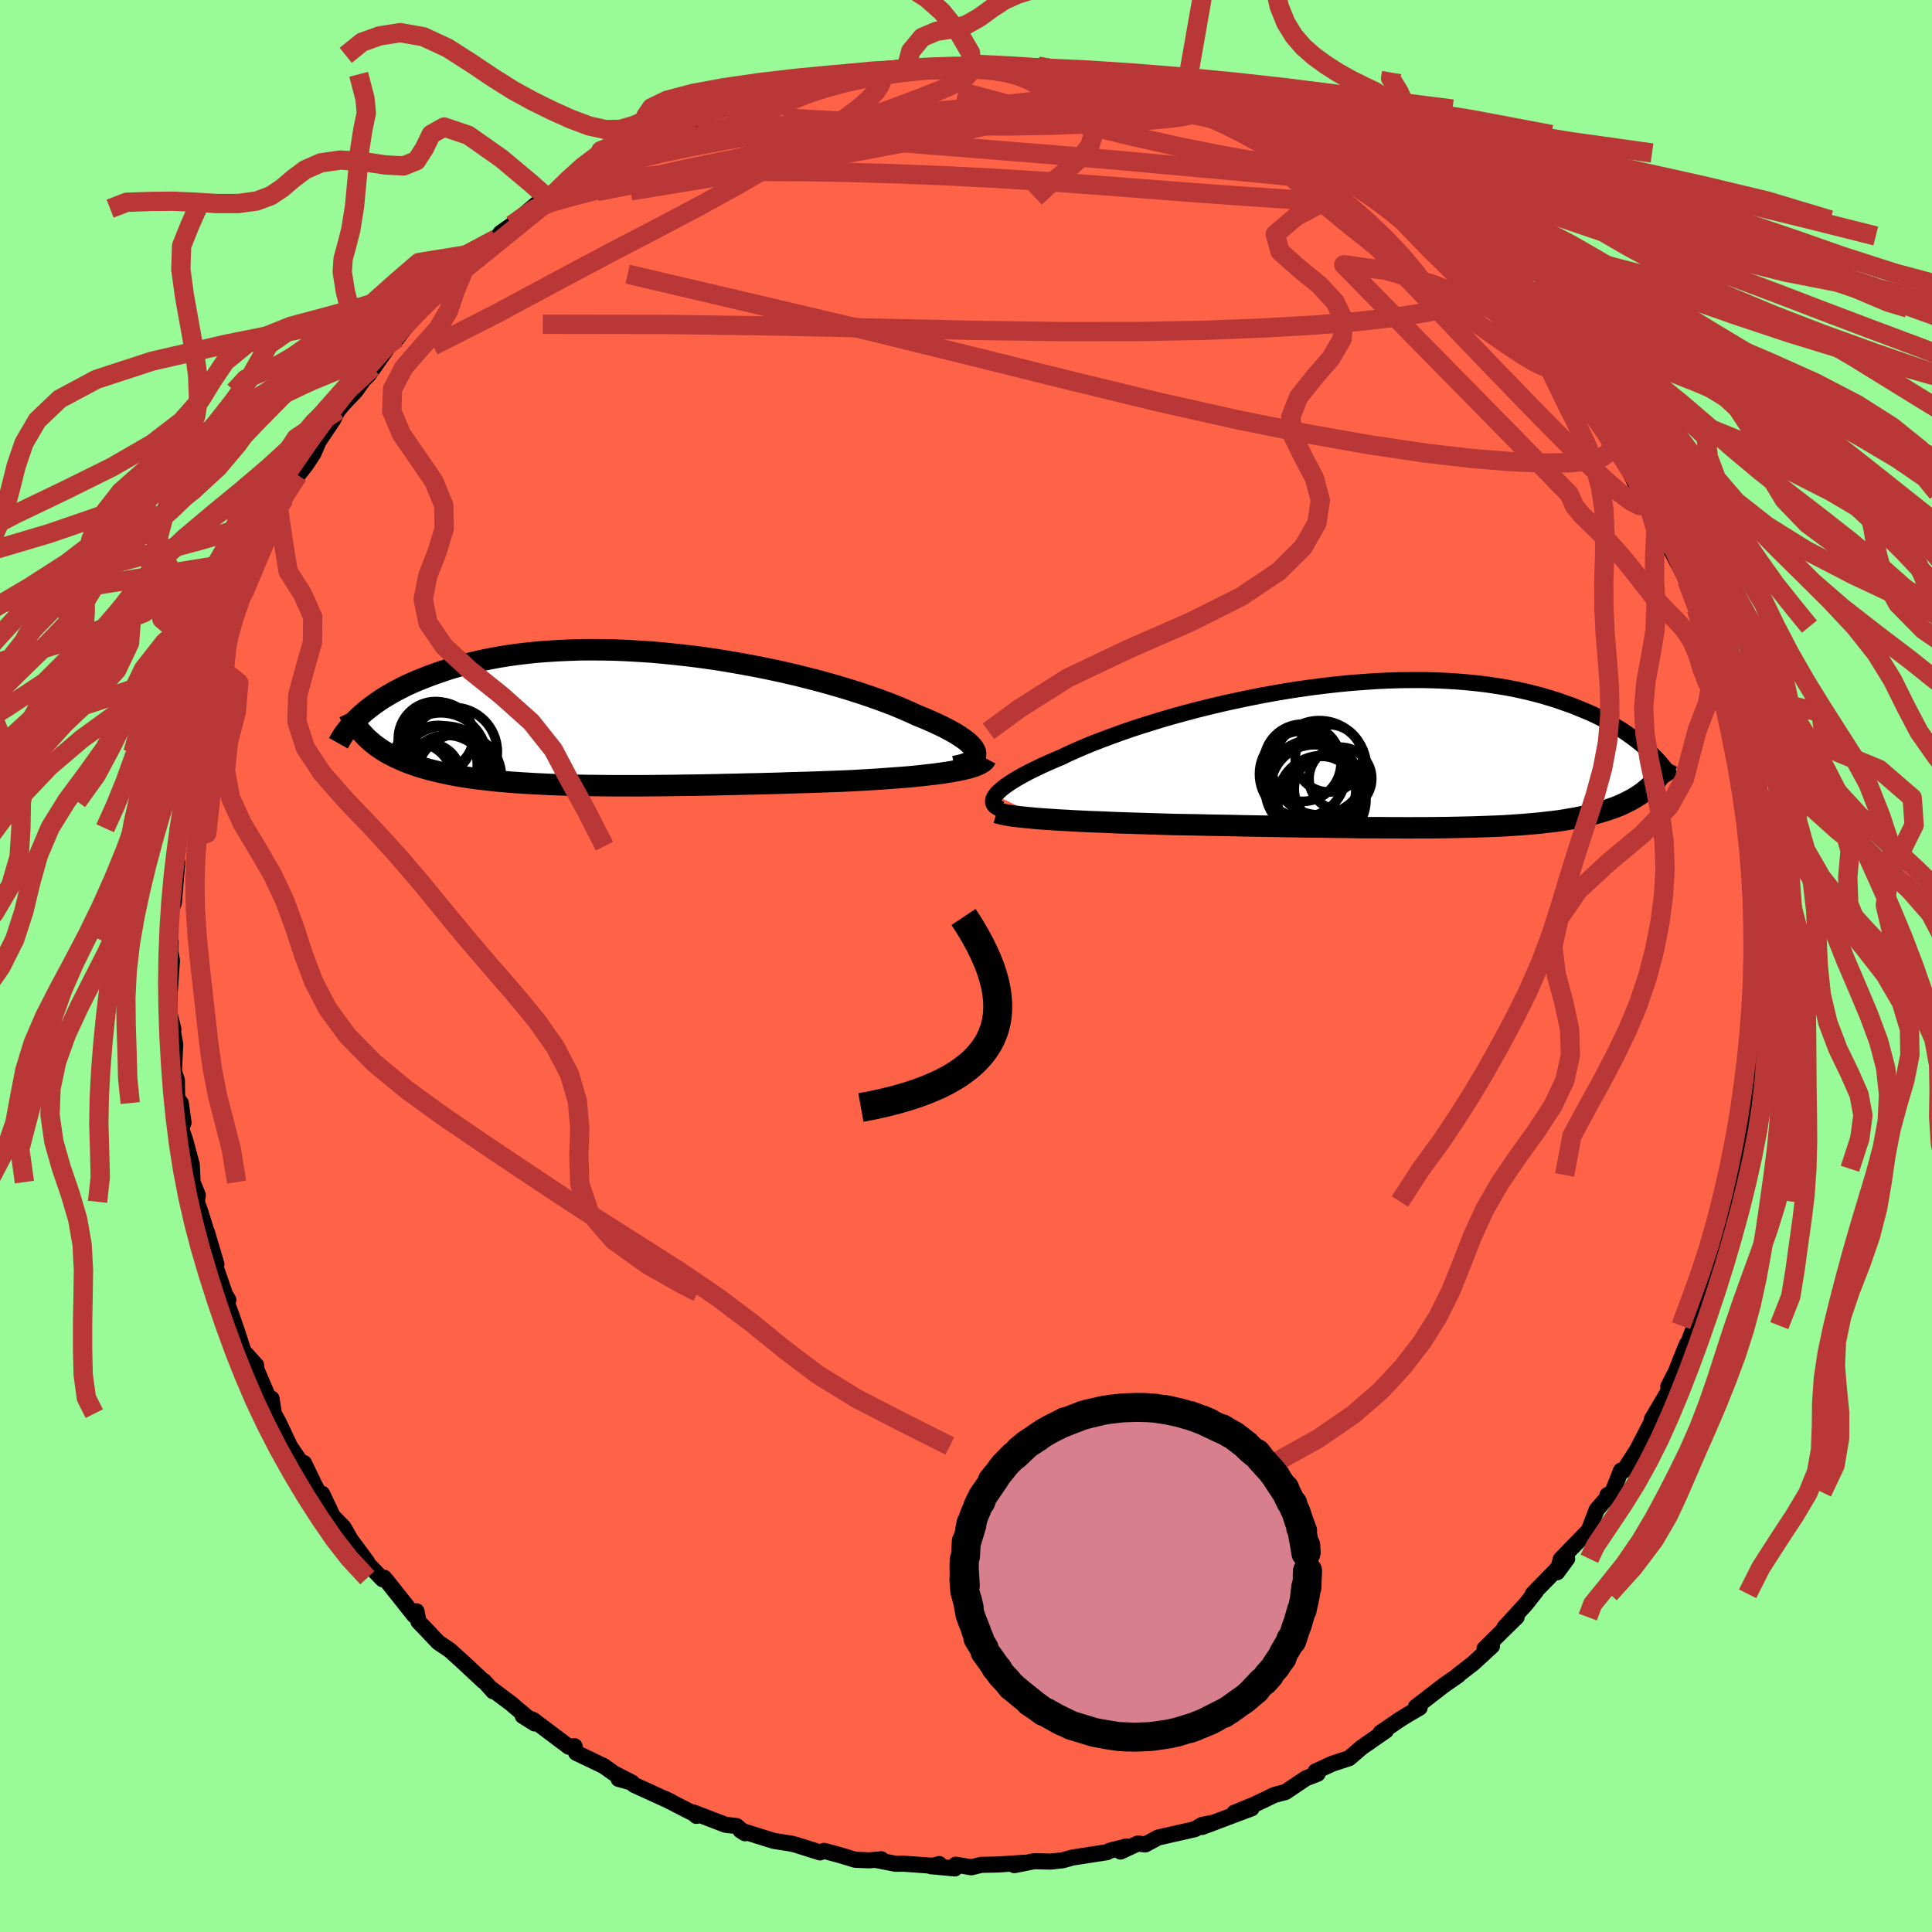 
  <svg viewBox="-100 -100 200 200" xmlns="http://www.w3.org/2000/svg" width="500" height="500" id="face-svg">
    <defs>
      <clipPath id="leftEyeClipPath">
        <polyline points="37.01,3.46 36.93,3.26 36.8,3.04 36.62,2.81 36.39,2.58 36.12,2.34 35.8,2.1 35.43,1.84 35.02,1.58 34.57,1.32 34.07,1.05 33.54,0.78 32.96,0.51 32.35,0.23 31.7,-0.05 31.01,-0.33 30.33,-0.64 29.6,-0.96 28.82,-1.29 27.98,-1.62 27.09,-1.95 26.16,-2.28 25.18,-2.61 24.16,-2.94 23.1,-3.26 22,-3.58 20.88,-3.89 19.72,-4.19 18.53,-4.49 17.32,-4.77 16.09,-5.04 14.84,-5.3 13.58,-5.54 12.3,-5.77 11.02,-5.99 9.73,-6.19 8.44,-6.37 7.15,-6.53 5.87,-6.67 4.59,-6.8 3.32,-6.91 2.06,-6.99 0.82,-7.06 -0.41,-7.11 -1.62,-7.13 -2.81,-7.14 -3.98,-7.13 -5.12,-7.09 -6.24,-7.04 -7.33,-6.97 -8.4,-6.89 -9.43,-6.78 -10.44,-6.66 -11.42,-6.52 -12.36,-6.37 -13.27,-6.2 -14.15,-6.02 -15,-5.82 -15.82,-5.62 -16.61,-5.4 -17.37,-5.18 -18.09,-4.94 -18.79,-4.7 -19.46,-4.46 -20.1,-4.21 -20.72,-3.96 -21.31,-3.71 -21.88,-3.45 -22.42,-3.18 -22.94,-2.91 -23.43,-2.64 -23.9,-2.36 -24.35,-2.09 -24.77,-1.81 -25.18,-1.52 -25.56,-1.24 -25.92,-0.96 -26.26,-0.68 -26.58,-0.4 -26.88,-0.12 -25.88,2.1 -25.61,2.34 -25.33,2.58 -25.04,2.8 -24.73,3.02 -24.41,3.24 -24.07,3.45 -23.72,3.65 -23.35,3.84 -22.97,4.03 -22.57,4.21 -22.16,4.39 -21.73,4.56 -21.29,4.72 -20.83,4.88 -20.36,5.03 -19.87,5.17 -19.36,5.31 -18.83,5.44 -18.29,5.57 -17.72,5.69 -17.14,5.81 -16.54,5.92 -15.91,6.02 -15.27,6.12 -14.61,6.21 -13.93,6.29 -13.23,6.37 -12.51,6.45 -11.77,6.51 -11.01,6.58 -10.23,6.63 -9.44,6.68 -8.62,6.73 -7.78,6.77 -6.92,6.81 -6.05,6.84 -5.16,6.87 -4.25,6.89 -3.32,6.91 -2.37,6.92 -1.41,6.93 -0.43,6.94 0.56,6.94 1.57,6.94 2.59,6.94 3.62,6.93 4.67,6.92 5.73,6.91 6.8,6.89 7.88,6.88 8.96,6.86 10.06,6.84 11.16,6.81 12.26,6.79 13.37,6.76 14.48,6.74 15.6,6.71 16.71,6.68 17.82,6.64 18.92,6.61 20.02,6.58 21.11,6.54 22.2,6.5 23.27,6.46 24.16,6.42 25.04,6.37 25.91,6.32 26.76,6.27 27.6,6.21 28.42,6.15 29.23,6.09 30.01,6.03 30.77,5.96 31.5,5.88 32.21,5.8 32.89,5.72 33.54,5.63 34.16,5.54 34.74,5.44" />
      </clipPath>
      <clipPath id="rightEyeClipPath">
        <polyline points="-41.08,4.07 -40.91,3.86 -40.69,3.65 -40.44,3.42 -40.14,3.18 -39.8,2.94 -39.42,2.69 -39,2.43 -38.54,2.16 -38.03,1.88 -37.5,1.6 -36.92,1.32 -36.3,1.02 -35.65,0.73 -34.97,0.43 -34.25,0.13 -33.58,-0.2 -32.84,-0.53 -32.06,-0.87 -31.22,-1.22 -30.32,-1.57 -29.37,-1.93 -28.38,-2.29 -27.34,-2.66 -26.25,-3.02 -25.13,-3.37 -23.97,-3.73 -22.77,-4.08 -21.54,-4.42 -20.29,-4.75 -19.01,-5.07 -17.71,-5.38 -16.4,-5.67 -15.07,-5.95 -13.73,-6.22 -12.38,-6.47 -11.03,-6.7 -9.68,-6.91 -8.33,-7.1 -6.98,-7.27 -5.65,-7.42 -4.32,-7.55 -3.01,-7.65 -1.71,-7.74 -0.44,-7.8 0.82,-7.84 2.05,-7.85 3.26,-7.85 4.44,-7.82 5.6,-7.77 6.72,-7.7 7.82,-7.61 8.89,-7.5 9.92,-7.37 10.92,-7.22 11.89,-7.06 12.82,-6.88 13.72,-6.68 14.59,-6.47 15.43,-6.25 16.23,-6.01 17.01,-5.77 17.75,-5.51 18.47,-5.26 19.15,-4.99 19.81,-4.72 20.45,-4.45 21.06,-4.17 21.64,-3.88 22.2,-3.59 22.73,-3.29 23.24,-2.99 23.73,-2.69 24.19,-2.38 24.63,-2.07 25.05,-1.76 25.45,-1.45 25.83,-1.14 26.19,-0.83 26.53,-0.52 26.73,3.1 26.5,3.31 26.25,3.52 25.99,3.73 25.72,3.93 25.44,4.12 25.14,4.31 24.83,4.49 24.51,4.66 24.17,4.83 23.82,5 23.46,5.16 23.08,5.31 22.68,5.45 22.27,5.6 21.85,5.73 21.41,5.86 20.95,5.99 20.47,6.11 19.98,6.22 19.47,6.33 18.93,6.44 18.38,6.53 17.81,6.63 17.22,6.72 16.6,6.8 15.97,6.87 15.31,6.95 14.63,7.01 13.92,7.07 13.2,7.13 12.45,7.18 11.68,7.23 10.89,7.27 10.07,7.3 9.23,7.33 8.37,7.36 7.48,7.38 6.58,7.4 5.65,7.42 4.69,7.43 3.72,7.44 2.73,7.44 1.71,7.45 0.68,7.44 -0.38,7.44 -1.45,7.43 -2.54,7.43 -3.65,7.42 -4.77,7.4 -5.91,7.39 -7.06,7.37 -8.22,7.36 -9.4,7.34 -10.58,7.32 -11.78,7.3 -12.98,7.28 -14.19,7.26 -15.4,7.24 -16.61,7.21 -17.82,7.19 -19.03,7.17 -20.24,7.14 -21.44,7.12 -22.63,7.1 -23.63,7.07 -24.62,7.04 -25.59,7.01 -26.56,6.98 -27.52,6.95 -28.46,6.92 -29.38,6.88 -30.29,6.84 -31.18,6.81 -32.05,6.77 -32.89,6.73 -33.71,6.68 -34.5,6.64 -35.26,6.59 -35.99,6.54" />
      </clipPath>
      <filter id="fuzzy">
        <feTurbulence id="turbulence" baseFrequency="0.05" numOctaves="3" type="noise" result="noise" />
        <feDisplacementMap in="SourceGraphic" in2="noise" scale="2" />
      </filter>
      <linearGradient id="rainbowGradient" x1="0%" y1="0%" x2="100%" y2="0%">
        <stop offset="0%" style="stop-color: rgb(220, 208, 186); stop-opacity: 1" />
        <stop offset="50%" style="stop-color: rgb(255, 105, 180); stop-opacity: 1" />
        <stop offset="100%" style="stop-color: rgb(255, 105, 180); stop-opacity: 1" />
      </linearGradient>
    </defs>
    <rect x="-100" y="-100" width="100%" height="100%" fill="rgb(152, 251, 152)" />
    <polyline id="faceContour" points="82.58,0.37 82.4,0.5 82.46,3.78 82.18,5.71 82.1,7.6 81.78,8.99 81.92,8.84 81.76,12.52 82.06,10.4 81.58,11.58 81.27,14.59 81.21,15.77 81.04,16.44 81.03,16.81 80.32,21.63 80.31,20.99 79.86,22.9 79.51,24.38 78.7,26.7 79.17,26.06 78.64,28.3 77.6,30.75 77.87,30.72 77.38,32.37 76.68,34.03 75.85,36.59 75.43,37.23 74.45,39.85 74.65,39.11 74.45,39.56 73.52,41.92 72.7,43.53 72.73,43.99 71.01,46.9 70.69,48.46 71.07,47.01 69.43,50.17 68.09,52.24 67.81,52.23 66.91,54.49 66.4,54.77 66.44,55.04 66.01,55.45 65.29,56.29 64.47,58.42 61.57,61.41 61.2,62.76 62.23,61.36 58.68,64.99 58.98,64.76 57.94,66.08 55.74,68.47 57,67.4 55.52,68.85 53.68,70.67 54.45,70.4 52.49,72.2 50.95,73.39 50.97,73.42 50.77,73.56 49.51,74.43 46.56,76.71 46.96,76.78 45.83,77.44 44.95,77.98 42.92,79.36 43.47,79.15 40.95,80.9 39.66,82.01 37.94,82.57 36.18,83.38 36.4,83.62 35.2,84.08 33.07,85.51 31.9,85.82 30.78,86.37 29.75,86.85 27.77,87.66 29.56,87.2 24.44,89.13 25.36,88.73 24.42,88.92 23.72,89.34 23.68,89.36 19.89,90.22 18.55,90.94 17.79,90.84 15.99,91.67 16.65,91.14 14.89,91.58 14.59,91.74 11.03,92.29 9.99,92.58 8.75,92.71 7.06,92.67 5,93.08 6.06,92.83 3.34,93.01 1.57,93.05 0.55,93.3 -1.06,93.03 -1.15,93.42 -3.64,93.19 -2.76,92.97 -3.09,93.17 -6.46,92.93 -7.28,92.94 -9.25,92.56 -8.76,92.47 -10.01,92.58 -11.48,92.52 -12.99,92.06 -14.69,91.6 -15.11,91.76 -17.55,90.99 -18.04,90.86 -19.89,90.57 -23.34,89.49 -22.87,89.78 -23.76,89.03 -24.9,88.9 -28.26,87.61 -27.92,87.98 -27.78,87.95 -31.19,86.2 -30.55,86.51 -34.36,84.77 -34.66,84.51 -35.97,84.15 -34.56,84.54 -36.45,83.57 -37.52,82.81 -40.36,81.45 -40.52,80.77 -41.12,80.82 -44.8,78.05 -45.89,77.63 -44.65,78.41 -46.8,76.61 -46.99,76.43 -49.11,74.84 -48.94,75.09 -49.89,74.03 -49.97,74.02 -52.05,72.08 -53.43,70.83 -54.63,70.02 -55.84,68.74 -56.68,67.87 -56.88,66.8 -57.12,67.23 -59.9,63.73 -60.23,63.33 -60.39,63.49 -62.66,61.13 -62.02,61.65 -63.71,59.38 -64.43,58.11 -65.55,56.96 -66.65,54.64 -66.47,55.54 -67.41,53.78 -68.53,51.45 -68.33,52.18 -70,49.69 -71.12,47.31 -71.65,46.34 -71.89,44.78 -72.11,45.6 -72.17,44.78 -73.46,41.75 -73.49,41.32 -74.8,39.87 -75.35,38.16 -76.04,36.15 -76.93,33.78 -76.36,34.56 -76.7,34.01 -78.02,30.17 -77.6,30.87 -78.59,27.52 -78.03,29.46 -79.23,25.53 -79.63,24.41 -79.52,23.72 -80.07,22.37 -80.14,20.59 -80.84,17.99 -81.24,16.85 -81,16.22 -81.28,14.19 -81.66,13.7 -81.69,11.83 -81.99,10.9 -81.86,8.1 -82.28,5.85 -82.05,6.56 -82.44,4.98 -82.44,2.39 -82.42,2.57 -82.2,-0.59 -82.38,-1.51 -82.33,-2.49 -82.48,-3.84 -82.42,-5.45 -82,-6.56 -81.65,-10.75 -81.85,-10.77 -81.61,-11.87 -81.59,-14.26 -81.68,-12.4 -80.98,-16.23 -81.06,-17.03 -80.39,-19.26 -80.22,-20.12 -79.66,-23.18 -79.85,-22.1 -79.93,-22.8 -79.29,-25.49 -79.25,-26.14 -78.07,-30.82 -77.85,-30.75 -77.54,-31.13 -76.68,-34.75 -77.1,-33 -76.38,-35.11 -76.16,-36.41 -74.94,-39.3 -74.74,-38.69 -74.16,-40.31 -73.44,-42.67 -73.36,-42.12 -72.65,-43.57 -71.15,-47.23 -71.53,-46.34 -71.09,-47.66 -70.53,-48.4 -69.17,-50.81 -68.32,-51.89 -67.55,-53.07 -67.02,-54.3 -65.48,-56.61 -65.01,-57.53 -64.35,-58.31 -63.22,-59.49 -61.45,-61.95 -62.58,-60.47 -61.84,-61.2 -59.18,-65 -59.12,-65.17 -57.59,-66.68 -58.9,-64.98 -57.88,-66.3 -56.52,-67.99 -54.86,-69.64 -53.05,-71.22 -51.76,-72.56 -50.63,-73.56 -51.33,-73 -50.3,-73.85 -48.61,-75.29 -48.16,-75.9 -47,-76.72 -43.8,-79.44 -43.87,-78.96 -43.09,-79.29 -42.18,-80.08 -41.48,-80.93 -40.27,-81.21 -39.23,-82.32 -37.49,-83.19 -36.16,-83.91 -35.81,-84.42 -33.9,-84.77 -32.45,-85.76 -31.44,-85.94 -29.94,-87.05 -28.1,-87.67 -26.73,-88.15 -25.58,-88.71 -24.55,-88.96 -24.97,-88.81 -23.96,-89.27 -21.46,-89.91 -21.45,-90.14 -19.64,-90.67 -16.81,-91.14 -16.62,-91.43 -16.23,-91.49 -12.6,-92.19 -13.4,-92.08 -10.53,-92.39 -9.45,-92.69 -9.12,-92.58 -6.62,-92.99 -6.21,-92.86 -6.17,-92.83 -4.34,-93.18 -3.46,-92.98 -0.38,-93.21 1.49,-93.21 0.58,-93.36 3.48,-93.14 4.05,-93.13 4.32,-92.97 7.44,-93.14 8.04,-92.69 8.92,-92.91 9.89,-92.56 10.25,-92.39 11.36,-92.45 15.77,-91.78 14.22,-92.06 18.22,-90.95 17.73,-91.18 20.75,-90.19 22.57,-89.56 21.3,-90.22 22.95,-89.72 24.77,-88.71 26.89,-88.29 28.06,-87.64 25.97,-88.46 28.37,-87.3 31.61,-86.07 30.52,-86.6 31.09,-86.45 32.46,-85.52 35.57,-84.16 35.59,-84.16 37.6,-83.05 39.05,-81.95 38.3,-82.65 40.07,-81.19 42.76,-79.93 43.03,-79.54 42.81,-79.44 46.07,-77.23 45.97,-77.51 48.67,-75.4 47.91,-75.57 50.47,-73.78 50.34,-74.16 52.61,-71.49 53.34,-71.21 54.04,-70.51 53.94,-70.55 56.24,-67.83 56.63,-67.55 56.21,-68.11 57.48,-67.08 60.36,-63.17 59.14,-65.03 60.81,-62.68 61.29,-62.56 63.14,-59.49 63.06,-60.25 64.06,-58.53 66.27,-55.77 66.12,-55.31 66.63,-54.61 67.11,-53.84 67.73,-52.98 68.43,-51.77 69.23,-50.08 69.86,-49.34 70.25,-48.99 71.24,-47.51 72.71,-43.25 72.08,-45.05 72.7,-43.58 74.82,-39.58 75.02,-38.81 74.64,-39.86 75.6,-36.93 75.93,-36.09 76.33,-35.13 76.98,-33.36 77.89,-30.74 77.49,-31.22 78.39,-28.52 79.26,-25.45 78.89,-26.82 79.48,-24.3 79.53,-23 80.22,-22.42 80.4,-20.4 80.23,-20.55 81,-16.62 81.05,-15.76 81.32,-13.69 81.67,-11.39 81.82,-11.76 81.5,-11.7 81.93,-8.64 81.9,-6.64 81.96,-5.73 82.22,-3.98 82.43,-3.31 82.32,-0.9 82.58,0.37 82.4,0.5" fill="rgb(255, 99, 71)" stroke="black" stroke-width="1.667" stroke-linejoin="round" filter="url(#fuzzy)" />
    <g transform="translate(44.14 -21.75)">
      <polyline id="rightCountour" points="-41.08,4.07 -40.91,3.86 -40.69,3.65 -40.44,3.42 -40.14,3.18 -39.8,2.94 -39.42,2.69 -39,2.43 -38.54,2.16 -38.03,1.88 -37.5,1.6 -36.92,1.32 -36.3,1.02 -35.65,0.73 -34.97,0.43 -34.25,0.13 -33.58,-0.2 -32.84,-0.53 -32.06,-0.87 -31.22,-1.22 -30.32,-1.57 -29.37,-1.93 -28.38,-2.29 -27.34,-2.66 -26.25,-3.02 -25.13,-3.37 -23.97,-3.73 -22.77,-4.08 -21.54,-4.42 -20.29,-4.75 -19.01,-5.07 -17.71,-5.38 -16.4,-5.67 -15.07,-5.95 -13.73,-6.22 -12.38,-6.47 -11.03,-6.7 -9.68,-6.91 -8.33,-7.1 -6.98,-7.27 -5.65,-7.42 -4.32,-7.55 -3.01,-7.65 -1.71,-7.74 -0.44,-7.8 0.82,-7.84 2.05,-7.85 3.26,-7.85 4.44,-7.82 5.6,-7.77 6.72,-7.7 7.82,-7.61 8.89,-7.5 9.92,-7.37 10.92,-7.22 11.89,-7.06 12.82,-6.88 13.72,-6.68 14.59,-6.47 15.43,-6.25 16.23,-6.01 17.01,-5.77 17.75,-5.51 18.47,-5.26 19.15,-4.99 19.81,-4.72 20.45,-4.45 21.06,-4.17 21.64,-3.88 22.2,-3.59 22.73,-3.29 23.24,-2.99 23.73,-2.69 24.19,-2.38 24.63,-2.07 25.05,-1.76 25.45,-1.45 25.83,-1.14 26.19,-0.83 26.53,-0.52 26.73,3.1 26.5,3.31 26.25,3.52 25.99,3.73 25.72,3.93 25.44,4.12 25.14,4.31 24.83,4.49 24.51,4.66 24.17,4.83 23.82,5 23.46,5.16 23.08,5.31 22.68,5.45 22.27,5.6 21.85,5.73 21.41,5.86 20.95,5.99 20.47,6.11 19.98,6.22 19.47,6.33 18.93,6.44 18.38,6.53 17.81,6.63 17.22,6.72 16.6,6.8 15.97,6.87 15.31,6.95 14.63,7.01 13.92,7.07 13.2,7.13 12.45,7.18 11.68,7.23 10.89,7.27 10.07,7.3 9.23,7.33 8.37,7.36 7.48,7.38 6.58,7.4 5.65,7.42 4.69,7.43 3.72,7.44 2.73,7.44 1.71,7.45 0.68,7.44 -0.38,7.44 -1.45,7.43 -2.54,7.43 -3.65,7.42 -4.77,7.4 -5.91,7.39 -7.06,7.37 -8.22,7.36 -9.4,7.34 -10.58,7.32 -11.78,7.3 -12.98,7.28 -14.19,7.26 -15.4,7.24 -16.61,7.21 -17.82,7.19 -19.03,7.17 -20.24,7.14 -21.44,7.12 -22.63,7.1 -23.63,7.07 -24.62,7.04 -25.59,7.01 -26.56,6.98 -27.52,6.95 -28.46,6.92 -29.38,6.88 -30.29,6.84 -31.18,6.81 -32.05,6.77 -32.89,6.73 -33.71,6.68 -34.5,6.64 -35.26,6.59 -35.99,6.54" fill="white" stroke="white" stroke-width="0" stroke-linejoin="round" filter="url(#fuzzy)" />
    </g>
    <g transform="translate(-36.03 -25.6)">
      <polyline id="leftCountour" points="37.01,3.46 36.93,3.26 36.8,3.04 36.62,2.81 36.39,2.58 36.12,2.34 35.8,2.1 35.43,1.84 35.02,1.58 34.57,1.32 34.07,1.05 33.54,0.78 32.96,0.51 32.35,0.23 31.7,-0.05 31.01,-0.33 30.33,-0.64 29.6,-0.96 28.82,-1.29 27.98,-1.62 27.09,-1.95 26.16,-2.28 25.18,-2.61 24.16,-2.94 23.1,-3.26 22,-3.58 20.88,-3.89 19.72,-4.19 18.53,-4.49 17.32,-4.77 16.09,-5.04 14.84,-5.3 13.58,-5.54 12.3,-5.77 11.02,-5.99 9.73,-6.19 8.44,-6.37 7.15,-6.53 5.87,-6.67 4.59,-6.8 3.32,-6.91 2.06,-6.99 0.82,-7.06 -0.41,-7.11 -1.62,-7.13 -2.81,-7.14 -3.98,-7.13 -5.12,-7.09 -6.24,-7.04 -7.33,-6.97 -8.4,-6.89 -9.43,-6.78 -10.44,-6.66 -11.42,-6.52 -12.36,-6.37 -13.27,-6.2 -14.15,-6.02 -15,-5.82 -15.82,-5.62 -16.61,-5.4 -17.37,-5.18 -18.09,-4.94 -18.79,-4.7 -19.46,-4.46 -20.1,-4.21 -20.72,-3.96 -21.31,-3.71 -21.88,-3.45 -22.42,-3.18 -22.94,-2.91 -23.43,-2.64 -23.9,-2.36 -24.35,-2.09 -24.77,-1.81 -25.18,-1.52 -25.56,-1.24 -25.92,-0.96 -26.26,-0.68 -26.58,-0.4 -26.88,-0.12 -25.88,2.1 -25.61,2.34 -25.33,2.58 -25.04,2.8 -24.73,3.02 -24.41,3.24 -24.07,3.45 -23.72,3.65 -23.35,3.84 -22.97,4.03 -22.57,4.21 -22.16,4.39 -21.73,4.56 -21.29,4.72 -20.83,4.88 -20.36,5.03 -19.87,5.17 -19.36,5.31 -18.83,5.44 -18.29,5.57 -17.72,5.69 -17.14,5.81 -16.54,5.92 -15.91,6.02 -15.27,6.12 -14.61,6.21 -13.93,6.29 -13.23,6.37 -12.51,6.45 -11.77,6.51 -11.01,6.58 -10.23,6.63 -9.44,6.68 -8.62,6.73 -7.78,6.77 -6.92,6.81 -6.05,6.84 -5.16,6.87 -4.25,6.89 -3.32,6.91 -2.37,6.92 -1.41,6.93 -0.43,6.94 0.56,6.94 1.57,6.94 2.59,6.94 3.62,6.93 4.67,6.92 5.73,6.91 6.8,6.89 7.88,6.88 8.96,6.86 10.06,6.84 11.16,6.81 12.26,6.79 13.37,6.76 14.48,6.74 15.6,6.71 16.71,6.68 17.82,6.64 18.92,6.61 20.02,6.58 21.11,6.54 22.2,6.5 23.27,6.46 24.16,6.42 25.04,6.37 25.91,6.32 26.76,6.27 27.6,6.21 28.42,6.15 29.23,6.09 30.01,6.03 30.77,5.96 31.5,5.88 32.21,5.8 32.89,5.72 33.54,5.63 34.16,5.54 34.74,5.44" fill="white" stroke="white" stroke-width="0" stroke-linejoin="round" filter="url(#fuzzy)" />
    </g>
    <g transform="translate(44.14 -21.75)">
      <polyline id="rightUpper" points="-40.48,5.52 -40.73,5.43 -40.93,5.33 -41.1,5.21 -41.22,5.08 -41.3,4.94 -41.34,4.79 -41.34,4.63 -41.3,4.45 -41.21,4.27 -41.08,4.07 -40.91,3.86 -40.69,3.65 -40.44,3.42 -40.14,3.18 -39.8,2.94 -39.42,2.69 -39,2.43 -38.54,2.16 -38.03,1.88 -37.5,1.6 -36.92,1.32 -36.3,1.02 -35.65,0.73 -34.97,0.43 -34.25,0.13 -33.58,-0.2 -32.84,-0.53 -32.06,-0.87 -31.22,-1.22 -30.32,-1.57 -29.37,-1.93 -28.38,-2.29 -27.34,-2.66 -26.25,-3.02 -25.13,-3.37 -23.97,-3.73 -22.77,-4.08 -21.54,-4.42 -20.29,-4.75 -19.01,-5.07 -17.71,-5.38 -16.4,-5.67 -15.07,-5.95 -13.73,-6.22 -12.38,-6.47 -11.03,-6.7 -9.68,-6.91 -8.33,-7.1 -6.98,-7.27 -5.65,-7.42 -4.32,-7.55 -3.01,-7.65 -1.71,-7.74 -0.44,-7.8 0.82,-7.84 2.05,-7.85 3.26,-7.85 4.44,-7.82 5.6,-7.77 6.72,-7.7 7.82,-7.61 8.89,-7.5 9.92,-7.37 10.92,-7.22 11.89,-7.06 12.82,-6.88 13.72,-6.68 14.59,-6.47 15.43,-6.25 16.23,-6.01 17.01,-5.77 17.75,-5.51 18.47,-5.26 19.15,-4.99 19.81,-4.72 20.45,-4.45 21.06,-4.17 21.64,-3.88 22.2,-3.59 22.73,-3.29 23.24,-2.99 23.73,-2.69 24.19,-2.38 24.63,-2.07 25.05,-1.76 25.45,-1.45 25.83,-1.14 26.19,-0.83 26.53,-0.52 26.85,-0.21 27.15,0.1 27.44,0.4 27.71,0.7 27.96,1 28.2,1.3 28.42,1.59 28.62,1.88 28.82,2.16 29,2.44" fill="none" stroke="black" stroke-width="1.667" stroke-linejoin="round" filter="url(#fuzzy)" />
      <polyline id="rightLower" points="-40.97,5.87 -40.7,5.95 -40.37,6.03 -39.99,6.11 -39.56,6.18 -39.07,6.25 -38.54,6.31 -37.96,6.37 -37.34,6.43 -36.68,6.49 -35.99,6.54 -35.26,6.59 -34.5,6.64 -33.71,6.68 -32.89,6.73 -32.05,6.77 -31.18,6.81 -30.29,6.84 -29.38,6.88 -28.46,6.92 -27.52,6.95 -26.56,6.98 -25.59,7.01 -24.62,7.04 -23.63,7.07 -22.63,7.1 -21.44,7.12 -20.24,7.14 -19.03,7.17 -17.82,7.19 -16.61,7.21 -15.4,7.24 -14.19,7.26 -12.98,7.28 -11.78,7.3 -10.58,7.32 -9.4,7.34 -8.22,7.36 -7.06,7.37 -5.91,7.39 -4.77,7.4 -3.65,7.42 -2.54,7.43 -1.45,7.43 -0.38,7.44 0.68,7.44 1.71,7.45 2.73,7.44 3.72,7.44 4.69,7.43 5.65,7.42 6.58,7.4 7.48,7.38 8.37,7.36 9.23,7.33 10.07,7.3 10.89,7.27 11.68,7.23 12.45,7.18 13.2,7.13 13.92,7.07 14.63,7.01 15.31,6.95 15.97,6.87 16.6,6.8 17.22,6.72 17.81,6.63 18.38,6.53 18.93,6.44 19.47,6.33 19.98,6.22 20.47,6.11 20.95,5.99 21.41,5.86 21.85,5.73 22.27,5.6 22.68,5.45 23.08,5.31 23.46,5.16 23.82,5 24.17,4.83 24.51,4.66 24.83,4.49 25.14,4.31 25.44,4.12 25.72,3.93 25.99,3.73 26.25,3.52 26.5,3.31 26.73,3.1 26.96,2.88 27.17,2.65 27.37,2.42 27.55,2.18 27.73,1.94 27.9,1.69 28.05,1.44 28.2,1.19 28.34,0.92 28.46,0.66" fill="none" stroke="black" stroke-width="2.222" stroke-linejoin="round" filter="url(#fuzzy)" />
      <circle r="4.964" cx="-8.22" cy="3.311" stroke="black" fill="none" stroke-width="1.0" filter="url(#fuzzy)" clip-path="url(#rightEyeClipPath)" /><circle r="3.518" cx="-7.3" cy="3.561" stroke="black" fill="none" stroke-width="1.0" filter="url(#fuzzy)" clip-path="url(#rightEyeClipPath)" /><circle r="3.638" cx="-6.525" cy="3.446" stroke="black" fill="none" stroke-width="1.0" filter="url(#fuzzy)" clip-path="url(#rightEyeClipPath)" /><circle r="4.882" cx="-7.56" cy="1.231" stroke="black" fill="none" stroke-width="1.0" filter="url(#fuzzy)" clip-path="url(#rightEyeClipPath)" /><circle r="4.576" cx="-8.06" cy="3.416" stroke="black" fill="none" stroke-width="1.0" filter="url(#fuzzy)" clip-path="url(#rightEyeClipPath)" /><circle r="4.576" cx="-7.315" cy="4.546" stroke="black" fill="none" stroke-width="1.0" filter="url(#fuzzy)" clip-path="url(#rightEyeClipPath)" /><circle r="3.246" cx="-5.385" cy="2.346" stroke="black" fill="none" stroke-width="1.0" filter="url(#fuzzy)" clip-path="url(#rightEyeClipPath)" /><circle r="3.49" cx="-6.57" cy="0.251" stroke="black" fill="none" stroke-width="1.0" filter="url(#fuzzy)" clip-path="url(#rightEyeClipPath)" /><circle r="4.462" cx="-9.295" cy="1.881" stroke="black" fill="none" stroke-width="1.0" filter="url(#fuzzy)" clip-path="url(#rightEyeClipPath)" /><circle r="3.996" cx="-9.31" cy="0.716" stroke="black" fill="none" stroke-width="1.0" filter="url(#fuzzy)" clip-path="url(#rightEyeClipPath)" />
      </g>
    <g transform="translate(-36.03 -25.6)">
      <polyline id="leftUpper" points="34.84,4.95 35.3,4.85 35.71,4.75 36.07,4.63 36.37,4.5 36.61,4.35 36.8,4.2 36.93,4.03 37.01,3.85 37.03,3.66 37.01,3.46 36.93,3.26 36.8,3.04 36.62,2.81 36.39,2.58 36.12,2.34 35.8,2.1 35.43,1.84 35.02,1.58 34.57,1.32 34.07,1.05 33.54,0.78 32.96,0.51 32.35,0.23 31.7,-0.05 31.01,-0.33 30.33,-0.64 29.6,-0.96 28.82,-1.29 27.98,-1.62 27.09,-1.95 26.16,-2.28 25.18,-2.61 24.16,-2.94 23.1,-3.26 22,-3.58 20.88,-3.89 19.72,-4.19 18.53,-4.49 17.32,-4.77 16.09,-5.04 14.84,-5.3 13.58,-5.54 12.3,-5.77 11.02,-5.99 9.73,-6.19 8.44,-6.37 7.15,-6.53 5.87,-6.67 4.59,-6.8 3.32,-6.91 2.06,-6.99 0.82,-7.06 -0.41,-7.11 -1.62,-7.13 -2.81,-7.14 -3.98,-7.13 -5.12,-7.09 -6.24,-7.04 -7.33,-6.97 -8.4,-6.89 -9.43,-6.78 -10.44,-6.66 -11.42,-6.52 -12.36,-6.37 -13.27,-6.2 -14.15,-6.02 -15,-5.82 -15.82,-5.62 -16.61,-5.4 -17.37,-5.18 -18.09,-4.94 -18.79,-4.7 -19.46,-4.46 -20.1,-4.21 -20.72,-3.96 -21.31,-3.71 -21.88,-3.45 -22.42,-3.18 -22.94,-2.91 -23.43,-2.64 -23.9,-2.36 -24.35,-2.09 -24.77,-1.81 -25.18,-1.52 -25.56,-1.24 -25.92,-0.96 -26.26,-0.68 -26.58,-0.4 -26.88,-0.12 -27.16,0.16 -27.42,0.43 -27.67,0.71 -27.9,0.98 -28.11,1.25 -28.31,1.51 -28.49,1.77 -28.65,2.03 -28.8,2.29 -28.94,2.54" fill="none" stroke="black" stroke-width="2.222" stroke-linejoin="round" filter="url(#fuzzy)" />
      <polyline id="leftLower" points="38.09,4.11 38,4.28 37.85,4.44 37.63,4.59 37.37,4.73 37.04,4.87 36.67,5 36.25,5.12 35.79,5.23 35.28,5.34 34.74,5.44 34.16,5.54 33.54,5.63 32.89,5.72 32.21,5.8 31.5,5.88 30.77,5.96 30.01,6.03 29.23,6.09 28.42,6.15 27.6,6.21 26.76,6.27 25.91,6.32 25.04,6.37 24.16,6.42 23.27,6.46 22.2,6.5 21.11,6.54 20.02,6.58 18.92,6.61 17.82,6.64 16.71,6.68 15.6,6.71 14.48,6.74 13.37,6.76 12.26,6.79 11.16,6.81 10.06,6.84 8.96,6.86 7.88,6.88 6.8,6.89 5.73,6.91 4.67,6.92 3.62,6.93 2.59,6.94 1.57,6.94 0.56,6.94 -0.43,6.94 -1.41,6.93 -2.37,6.92 -3.32,6.91 -4.25,6.89 -5.16,6.87 -6.05,6.84 -6.92,6.81 -7.78,6.77 -8.62,6.73 -9.44,6.68 -10.23,6.63 -11.01,6.58 -11.77,6.51 -12.51,6.45 -13.23,6.37 -13.93,6.29 -14.61,6.21 -15.27,6.12 -15.91,6.02 -16.54,5.92 -17.14,5.81 -17.72,5.69 -18.29,5.57 -18.83,5.44 -19.36,5.31 -19.87,5.17 -20.36,5.03 -20.83,4.88 -21.29,4.72 -21.73,4.56 -22.16,4.39 -22.57,4.21 -22.97,4.03 -23.35,3.84 -23.72,3.65 -24.07,3.45 -24.41,3.24 -24.73,3.02 -25.04,2.8 -25.33,2.58 -25.61,2.34 -25.88,2.1 -26.13,1.86 -26.37,1.6 -26.6,1.35 -26.81,1.08 -27.01,0.81 -27.2,0.54 -27.37,0.26 -27.53,-0.03 -27.68,-0.32 -27.82,-0.62" fill="none" stroke="black" stroke-width="2.222" stroke-linejoin="round" filter="url(#fuzzy)" />
      <circle r="3.508" cx="-18.456" cy="1.811" stroke="black" fill="none" stroke-width="1.0" filter="url(#fuzzy)" clip-path="url(#leftEyeClipPath)" /><circle r="4.396" cx="-16.461" cy="5.981" stroke="black" fill="none" stroke-width="1.0" filter="url(#fuzzy)" clip-path="url(#leftEyeClipPath)" /><circle r="3.846" cx="-18.891" cy="2.071" stroke="black" fill="none" stroke-width="1.0" filter="url(#fuzzy)" clip-path="url(#leftEyeClipPath)" /><circle r="4.75" cx="-18.326" cy="4.136" stroke="black" fill="none" stroke-width="1.0" filter="url(#fuzzy)" clip-path="url(#leftEyeClipPath)" /><circle r="4.216" cx="-17.696" cy="5.931" stroke="black" fill="none" stroke-width="1.0" filter="url(#fuzzy)" clip-path="url(#leftEyeClipPath)" /><circle r="4.88" cx="-17.936" cy="5.641" stroke="black" fill="none" stroke-width="1.0" filter="url(#fuzzy)" clip-path="url(#leftEyeClipPath)" /><circle r="4.592" cx="-17.081" cy="3.421" stroke="black" fill="none" stroke-width="1.0" filter="url(#fuzzy)" clip-path="url(#leftEyeClipPath)" /><circle r="4.054" cx="-18.611" cy="4.751" stroke="black" fill="none" stroke-width="1.0" filter="url(#fuzzy)" clip-path="url(#leftEyeClipPath)" /><circle r="3.652" cx="-20.821" cy="6.186" stroke="black" fill="none" stroke-width="1.0" filter="url(#fuzzy)" clip-path="url(#leftEyeClipPath)" /><circle r="3.322" cx="-19.601" cy="5.876" stroke="black" fill="none" stroke-width="1.0" filter="url(#fuzzy)" clip-path="url(#leftEyeClipPath)" />
    </g>
    <g id="hairs">
      <polyline points="-43.09,-79.29 -42.01,-79.98 -40.4,-80.55 -38.24,-81.03 -35.58,-81.46 -32.5,-81.81 -29.06,-82.05 -25.28,-82.19 -21.18,-82.25 -16.79,-82.23 -12.13,-82.15 -7.26,-82.01 -2.23,-81.81 2.88,-81.55 8.03,-81.23 13.18,-80.86 18.35,-80.46 23.54,-80.06 28.78,-79.68 33.96,-79.34 38.86,-79.12" fill="none" stroke="rgb(185, 55, 55)" stroke-width="2" stroke-linejoin="round" filter="url(#fuzzy)" /><polyline points="-36.16,-83.91 -35.14,-84.36 -33.28,-84.84 -30.94,-85.33 -28.25,-85.83 -25.26,-86.29 -22.03,-86.7 -18.66,-87.03 -15.19,-87.28 -11.66,-87.46 -8.07,-87.62 -4.37,-87.78 -0.56,-87.94 3.36,-88.1 7.35,-88.23 11.3,-88.34 15.14,-88.42 18.93,-88.47 22.97,-88.38" fill="none" stroke="rgb(185, 55, 55)" stroke-width="2" stroke-linejoin="round" filter="url(#fuzzy)" /><polyline points="56.21,-68.11 57.63,-66.62 58.72,-65.31 59.44,-64.4 59.95,-63.68 60.32,-63.06 60.54,-62.54 60.56,-62.17 60.34,-62 59.83,-62.07 58.97,-62.46 57.75,-63.17 56.15,-64.23 54.19,-65.59 51.9,-67.26 49.27,-69.23 46.27,-71.52 42.88,-74.17 39.14,-77.16 35.1,-80.5 30.53,-84.3" fill="none" stroke="rgb(185, 55, 55)" stroke-width="2" stroke-linejoin="round" filter="url(#fuzzy)" /><polyline points="-47,-76.72 -44.72,-78.33 -42.98,-79.04 -41.06,-79.59 -38.75,-80.19 -36.02,-80.87 -32.89,-81.62 -29.42,-82.41 -25.66,-83.2 -21.68,-83.97 -17.5,-84.7 -13.17,-85.4 -8.72,-86.08 -4.18,-86.73 0.39,-87.37 4.88,-87.99 9.18,-88.62 13.25,-89.22 17.42,-89.66" fill="none" stroke="rgb(185, 55, 55)" stroke-width="2" stroke-linejoin="round" filter="url(#fuzzy)" /><polyline points="-13.4,-92.08 -11.35,-92.32 -10.16,-92.42 -9.38,-92.4 -8.91,-92.27 -8.71,-92.01 -8.72,-91.63 -8.92,-91.14 -9.33,-90.52 -10.02,-89.75 -11.08,-88.81 -12.59,-87.68 -14.61,-86.31 -17.12,-84.71 -20.11,-82.9 -23.55,-80.9 -27.45,-78.75 -31.84,-76.43 -36.81,-73.84 -42.41,-70.86 -48.62,-67.52 -55.17,-64.2" fill="none" stroke="rgb(185, 55, 55)" stroke-width="2" stroke-linejoin="round" filter="url(#fuzzy)" /><polyline points="-41.48,-80.93 -40.15,-81.45 -38.41,-82.18 -36.35,-82.91 -34.02,-83.57 -31.44,-84.18 -28.63,-84.77 -25.6,-85.35 -22.39,-85.93 -19.05,-86.49 -15.62,-87.02 -12.17,-87.49 -8.74,-87.9 -5.35,-88.25 -2,-88.58 1.31,-88.9 4.57,-89.24 7.77,-89.58 10.93,-89.9 13.98,-90.17 16.51,-90.5" fill="none" stroke="rgb(185, 55, 55)" stroke-width="2" stroke-linejoin="round" filter="url(#fuzzy)" /><polyline points="-36.16,-83.91 -35.18,-84.34 -33.45,-84.76 -31.32,-85.15 -28.91,-85.5 -26.23,-85.77 -23.37,-85.95 -20.37,-86.01 -17.27,-85.95 -14.06,-85.78 -10.71,-85.55 -7.2,-85.28 -3.51,-84.98 0.34,-84.68 4.29,-84.36 8.3,-84.04 12.3,-83.7 16.25,-83.36 20.13,-83 23.9,-82.66 27.55,-82.33 31.07,-82 34.5,-81.64 37.75,-81.29" fill="none" stroke="rgb(185, 55, 55)" stroke-width="2" stroke-linejoin="round" filter="url(#fuzzy)" /><polyline points="-6.21,-92.86 -5.65,-92.92 -4.52,-92.99 -3.23,-93.03 -2.02,-93.03 -1.06,-92.99 -0.36,-92.9 0.07,-92.75 0.27,-92.55 0.22,-92.28 -0.12,-91.94 -0.78,-91.54 -1.77,-91.05 -3.11,-90.48 -4.77,-89.83 -6.76,-89.08 -9.11,-88.23 -11.86,-87.27 -15.06,-86.2 -18.74,-85.03 -22.92,-83.78 -27.58,-82.5 -32.71,-81.26 -38.22,-80.16" fill="none" stroke="rgb(185, 55, 55)" stroke-width="2" stroke-linejoin="round" filter="url(#fuzzy)" /><polyline points="53.34,-71.21 53.93,-70.58 54.68,-69.73 55.5,-68.81 56.29,-67.95 57.07,-67.12 57.83,-66.29 58.54,-65.48 59.17,-64.73 59.69,-64.08 60.07,-63.55 60.32,-63.16 60.38,-62.95 60.23,-62.94 59.82,-63.19 59.12,-63.74 58.1,-64.63 56.77,-65.84 55.12,-67.4 53.13,-69.28 50.78,-71.51 48.13,-74.1 45.37,-76.96" fill="none" stroke="rgb(185, 55, 55)" stroke-width="2" stroke-linejoin="round" filter="url(#fuzzy)" /><polyline points="53.34,-71.21 53.65,-70.64 53.56,-69.93 52.98,-69.24 51.8,-68.66 50.01,-68.14 47.62,-67.65 44.56,-67.18 40.78,-66.74 36.23,-66.36 30.89,-66.05 24.77,-65.81 17.85,-65.68 10.12,-65.67 1.5,-65.79 -8.11,-66 -18.84,-66.24 -30.75,-66.41 -43.81,-66.43" fill="none" stroke="rgb(185, 55, 55)" stroke-width="2" stroke-linejoin="round" filter="url(#fuzzy)" /><polyline points="17.73,-91.18 20.07,-90.41 21.6,-89.91 22.88,-89.47 24.26,-88.96 25.73,-88.4 27.14,-87.84 28.36,-87.35 29.34,-86.95 30.09,-86.65 30.61,-86.45 30.88,-86.36 30.86,-86.38 30.47,-86.52 29.62,-86.87 28.41,-87.41" fill="none" stroke="rgb(185, 55, 55)" stroke-width="2" stroke-linejoin="round" filter="url(#fuzzy)" /><polyline points="18.22,-90.95 18.78,-90.81 20.08,-90.42 21.25,-90.07 22.26,-89.76 23.2,-89.45 24.06,-89.14 24.74,-88.87 25.15,-88.67 25.24,-88.57 25.02,-88.55 24.47,-88.62 23.55,-88.78 22.27,-89.03 20.64,-89.36 18.68,-89.79 16.34,-90.34 13.44,-91.05 9.67,-91.94" fill="none" stroke="rgb(185, 55, 55)" stroke-width="2" stroke-linejoin="round" filter="url(#fuzzy)" /><polyline points="66.63,-54.61 66.87,-53.91 66.65,-53.25 65.88,-52.68 64.51,-52.29 62.51,-52.09 59.84,-52.07 56.46,-52.21 52.35,-52.54 47.47,-53.11 41.81,-53.95 35.33,-55.09 28.03,-56.56 19.88,-58.39 10.86,-60.58 0.92,-63.05 -10.01,-65.74 -22.03,-68.57 -35.03,-71.62" fill="none" stroke="rgb(185, 55, 55)" stroke-width="2" stroke-linejoin="round" filter="url(#fuzzy)" /><polyline points="10.25,-92.39 11.82,-92.26 13.19,-91.96 13.97,-91.57 14.22,-91.1 13.94,-90.57 13.07,-89.99 11.54,-89.38 9.34,-88.72 6.47,-87.99 2.93,-87.17 -1.35,-86.24 -6.45,-85.22 -12.37,-84.11 -19.06,-82.9 -26.48,-81.59 -34.72,-80.24" fill="none" stroke="rgb(185, 55, 55)" stroke-width="2" stroke-linejoin="round" filter="url(#fuzzy)" /><polyline points="40.07,-81.19 41.89,-80.23 43.06,-79.41 44.25,-78.49 45.56,-77.47 46.92,-76.4 48.24,-75.33 49.49,-74.29 50.66,-73.31 51.72,-72.39 52.65,-71.56 53.44,-70.85 54.06,-70.27 54.5,-69.83 54.76,-69.57 54.83,-69.49 54.68,-69.61 54.29,-69.94 53.63,-70.51 52.68,-71.34 51.41,-72.45 49.83,-73.87 47.95,-75.56" fill="none" stroke="rgb(185, 55, 55)" stroke-width="2" stroke-linejoin="round" filter="url(#fuzzy)" /><polyline points="32.46,-85.52 34.45,-84.62 35.52,-84.04 36.13,-83.57 36.34,-83.22 36.19,-82.97 35.69,-82.81 34.8,-82.76 33.43,-82.84 31.53,-83.07 29.03,-83.47 25.86,-84.05 21.96,-84.83 17.32,-85.87 12.01,-87.16 6.04,-88.74 -0.76,-90.57" fill="none" stroke="rgb(185, 55, 55)" stroke-width="2" stroke-linejoin="round" filter="url(#fuzzy)" /><polyline points="22.57,-89.56 22.25,-89.78 22.89,-89.52 23.65,-89.11 24.08,-88.75 24.06,-88.46 23.63,-88.22 22.82,-88.01 21.64,-87.82 20.04,-87.65 17.99,-87.49 15.45,-87.33 12.38,-87.17 8.73,-87.03 4.43,-86.96 -0.52,-86.98 -6.08,-87.14 -12.2,-87.42 -18.96,-87.79" fill="none" stroke="rgb(185, 55, 55)" stroke-width="2" stroke-linejoin="round" filter="url(#fuzzy)" /><polyline points="39.05,-81.95 39.28,-81.85 40.58,-80.92 42.15,-79.75 43.74,-78.48 45.36,-77.12 47.03,-75.68 48.73,-74.18 50.4,-72.68 52.02,-71.2 53.55,-69.78 54.97,-68.45 56.23,-67.28 57.28,-66.3 58.11,-65.54 58.71,-65 59.08,-64.69 59.23,-64.61 59.19,-64.74 58.86,-65.2" fill="none" stroke="rgb(185, 55, 55)" stroke-width="2" stroke-linejoin="round" filter="url(#fuzzy)" /><polyline points="69.23,-50.08 69.71,-49.49 70.08,-48.82 70.26,-48.13 70.14,-47.7 69.68,-47.68 68.86,-48.1 67.65,-49.01 65.97,-50.49 63.77,-52.57 61.07,-55.26 57.84,-58.56 54.04,-62.49 49.6,-67.13 44.35,-72.59 38.13,-79.01" fill="none" stroke="rgb(185, 55, 55)" stroke-width="2" stroke-linejoin="round" filter="url(#fuzzy)" /><polyline points="-24.97,-88.81 -23.62,-89.29 -22.07,-89.75 -20.45,-90.2 -18.75,-90.61 -17.04,-91 -15.36,-91.35 -13.73,-91.67 -12.16,-91.95 -10.69,-92.2 -9.35,-92.41 -8.2,-92.58 -7.26,-92.72 -6.56,-92.81 -6.09,-92.87 -5.82,-92.9 -5.74,-92.91 -5.87,-92.88 -6.29,-92.82 -7.1,-92.71 -8.37,-92.55 -10.15,-92.33 -12.51,-92.03" fill="none" stroke="rgb(185, 55, 55)" stroke-width="2" stroke-linejoin="round" filter="url(#fuzzy)" /><polyline points="30.52,-86.6 31.51,-86.11 33.15,-85.2 34.99,-84.14 36.81,-83.04 38.54,-81.93 40.18,-80.84 41.77,-79.75 43.32,-78.67 44.82,-77.62 46.21,-76.64 47.46,-75.76 48.51,-75.03 49.32,-74.48 49.8,-74.18 49.88,-74.17 49.56,-74.47 48.95,-74.99" fill="none" stroke="rgb(185, 55, 55)" stroke-width="2" stroke-linejoin="round" filter="url(#fuzzy)" /><polyline points="54.04,-70.51 54.6,-69.81 55.54,-68.73 56.44,-67.75 57.33,-66.77 58.27,-65.73 59.19,-64.67 60.04,-63.68 60.78,-62.79 61.4,-62.04 61.87,-61.44 62.17,-61.02 62.27,-60.83 62.12,-60.91 61.68,-61.32 60.97,-62.08 59.97,-63.19 58.7,-64.67 57.13,-66.54 55.33,-68.74" fill="none" stroke="rgb(185, 55, 55)" stroke-width="2" stroke-linejoin="round" filter="url(#fuzzy)" /><polyline points="35.59,-84.16 37.25,-83.15 38.53,-82.26 39.83,-81.31 41.29,-80.21 42.88,-78.99 44.52,-77.69 46.17,-76.34 47.8,-75 49.38,-73.68 50.87,-72.43 52.24,-71.28 53.45,-70.25 54.5,-69.35 55.36,-68.62 56,-68.09 56.39,-67.78 56.52,-67.7 56.44,-67.81 56.16,-68.07 55.54,-68.73" fill="none" stroke="rgb(185, 55, 55)" stroke-width="2" stroke-linejoin="round" filter="url(#fuzzy)" /><polyline points="-6.21,-92.86 -5.72,-94.7 -4.54,-96.13 -3.05,-96.76 -1.49,-97 0,-97.41 1.38,-98.19 2.7,-99.15 3.99,-99.99 5.27,-100.57 6.55,-100.98 7.85,-101.44 9.17,-102.17 10.55,-103.27 12.03,-104.66 13.65,-106.17 15.42,-107.61 17.34,-108.96 19.43,-110.44 21.7,-112.38 24.09,-114.83 26.4,-117.34 28.27,-119.16 29.44,-119.95 30.71,-120.08" fill="none" stroke="rgb(185, 55, 55)" stroke-width="2" stroke-linejoin="round" filter="url(#fuzzy)" /><polyline points="-28.1,-87.67 -30.01,-87.82 -31.7,-87.95 -33.11,-87.56 -34.42,-87 -35.78,-86.61 -37.29,-86.58 -39.01,-86.96 -40.9,-87.67 -42.86,-88.55 -44.84,-89.53 -46.84,-90.62 -48.94,-91.94 -51.22,-93.47 -53.66,-95.03 -56.18,-96.2 -58.58,-96.62 -60.69,-96.29 -62.53,-95.63 -64.21,-94.27" fill="none" stroke="rgb(185, 55, 55)" stroke-width="2" stroke-linejoin="round" filter="url(#fuzzy)" /><polyline points="-88.6,-78.4 -86.89,-79.06 -84.33,-79.15 -82.07,-79.17 -79.87,-79.07 -77.57,-78.93 -75.34,-78.93 -73.44,-79.19 -71.96,-79.74 -70.78,-80.53 -69.67,-81.48 -68.41,-82.43 -66.79,-83.14 -64.77,-83.43 -62.46,-83.28 -60.17,-82.93 -58.23,-82.82 -56.89,-83.36 -56.08,-84.62 -55.36,-86.1 -54.02,-86.85 -51.52,-86 -48.08,-83.58 -44.94,-80.95 -43.09,-79.29 -53.05,-71.22 -56.07,-71.49 -57.2,-69.76 -57.92,-68.21 -58.67,-67.33 -59.61,-66.98 -60.84,-66.85 -62.28,-66.71 -63.78,-66.42 -65.18,-65.96 -66.39,-65.36 -67.47,-64.66 -68.54,-63.88 -69.7,-63.07 -71.06,-62.28 -72.71,-61.55 -74.56,-60.76 -75.73,-59.5" fill="none" stroke="rgb(185, 55, 55)" stroke-width="2" stroke-linejoin="round" filter="url(#fuzzy)" /><polyline points="-62.87,-92.31 -62.21,-89.76 -62.08,-88.28 -62.42,-86.69 -62.78,-84.37 -63.03,-81.49 -63.3,-78.63 -63.68,-76.25 -64.12,-74.52 -64.48,-73.22 -64.57,-71.83 -64.25,-69.83 -63.53,-66.99 -62.7,-63.86 -62.11,-61.77 -61.45,-61.95" fill="none" stroke="rgb(185, 55, 55)" stroke-width="2" stroke-linejoin="round" filter="url(#fuzzy)" /><polyline points="-84.36,-27.12 -83.48,-28.57 -82.65,-30.42 -81.87,-31.89 -81.1,-33.05 -80.34,-34.05 -79.59,-35.01 -78.81,-36 -77.98,-37.03 -77.1,-38.09 -76.23,-39.15 -75.42,-40.21 -74.69,-41.26 -73.99,-42.31 -73.25,-43.4 -72.45,-44.63 -71.74,-45.94 -71.53,-46.34 -74.74,-38.69 -75.09,-38.2 -75.6,-36.88 -76,-35.5 -76.28,-34.27 -76.51,-33.11 -76.75,-31.92 -77.01,-30.61 -77.26,-29.17 -77.49,-27.61 -77.65,-26.01 -77.75,-24.49 -77.84,-23.11 -77.95,-21.86 -78.1,-20.66 -78.28,-19.41 -78.48,-18.03 -78.66,-16.52 -78.77,-14.97 -78.79,-13.67 -78.59,-13.74 -76.16,-36.41 -76.55,-35.19 -77.19,-34.33 -78.06,-33.59 -79.11,-32.76 -80.38,-31.77 -82,-30.68 -84.07,-29.57 -86.55,-28.56 -89.2,-27.67 -91.7,-26.85 -93.77,-25.97 -95.31,-24.92 -96.41,-23.61 -97.33,-22.09 -98.41,-20.48 -100.01,-18.96 -102.38,-17.71 -105.56,-16.79 -109.22,-15.95 -111.71,-14.7" fill="none" stroke="rgb(185, 55, 55)" stroke-width="2" stroke-linejoin="round" filter="url(#fuzzy)" /><polyline points="-89.63,-2.71 -88.95,-4.16 -88.31,-5.81 -87.53,-7.57 -86.72,-9.25 -85.94,-10.74 -85.24,-12.05 -84.62,-13.26 -84.12,-14.49 -83.77,-15.8 -83.55,-17.21 -83.36,-18.66 -83.11,-20.06 -82.67,-21.35 -82.04,-22.5 -81.28,-23.61 -80.49,-24.8 -79.79,-26.18 -79.25,-27.79 -78.94,-29.53 -78.84,-31.23 -78.63,-32.86 -76.68,-34.75" fill="none" stroke="rgb(185, 55, 55)" stroke-width="2" stroke-linejoin="round" filter="url(#fuzzy)" /><polyline points="-79.02,-79.66 -80.33,-76.71 -81.2,-74.55 -81.28,-72.13 -80.91,-69.4 -80.4,-66.56 -79.9,-63.77 -79.54,-61.15 -79.45,-58.83 -79.74,-56.92 -80.43,-55.4 -81.4,-54.17 -82.47,-53.08 -83.47,-51.95 -84.25,-50.68 -84.73,-49.24 -84.86,-47.62 -84.56,-45.81 -83.77,-43.76 -82.59,-41.5 -81.49,-39.28 -81.28,-37.56 -82.37,-36.69 -83.24,-35.91 -77.54,-31.13" fill="none" stroke="rgb(185, 55, 55)" stroke-width="2" stroke-linejoin="round" filter="url(#fuzzy)" /><polyline points="78.89,-26.82 78.63,-26.81 77.63,-27.94 76.74,-29.33 76.18,-30.79 75.74,-32.22 75.2,-33.53 74.47,-34.69 73.59,-35.69 72.66,-36.62 71.76,-37.56 70.91,-38.57 70.07,-39.64 69.21,-40.75 68.32,-41.86 67.39,-42.94 66.45,-43.99 65.51,-44.97 64.6,-45.85 63.75,-46.69 62.98,-47.63 62.45,-48.85 39.11,-72.59 41.68,-72.24 43.36,-72.04 44.7,-71.67 45.94,-71.27 47.21,-70.91 48.48,-70.51 49.68,-70.03 50.8,-69.48 51.85,-68.95 52.92,-68.5 54.01,-68.14 55.09,-67.82 56.08,-67.49 57.03,-66.96 58.26,-65.79 60.36,-63.17" fill="none" stroke="rgb(185, 55, 55)" stroke-width="2" stroke-linejoin="round" filter="url(#fuzzy)" /><polyline points="44.06,-92.48 43.96,-91.9 44.82,-90.5 45.65,-88.64 46.4,-86.8 47.15,-85.08 47.92,-83.42 48.68,-81.76 49.43,-80.14 50.18,-78.6 50.96,-77.16 51.77,-75.83 52.62,-74.64 53.51,-73.58 54.42,-72.66 55.33,-71.86 56.23,-71.12 57.06,-70.4 57.73,-69.58 58.22,-68.42 58.82,-66.48 60.36,-63.17" fill="none" stroke="rgb(185, 55, 55)" stroke-width="2" stroke-linejoin="round" filter="url(#fuzzy)" /><polyline points="46.07,-77.23 46.27,-82.84 45.65,-84.71 45.1,-86.61 44.43,-88.42 43.51,-89.7 42.37,-90.5 41.12,-91.1 39.83,-91.74 38.51,-92.48 37.23,-93.3 36.01,-94.19 34.91,-95.16 33.95,-96.27 33.11,-97.63 32.42,-99.35 31.92,-101.54 31.55,-104.22 31.13,-107.26 30.26,-110.19 28.7,-112.23 26.73,-113.23 22.57,-89.56 22.35,-89.85 23.32,-89.79 24.67,-89.7 25.97,-89.61 27.07,-89.47 28.06,-89.26 29.03,-88.99 30.04,-88.69 31.08,-88.36 32.18,-88 33.36,-87.61 34.65,-87.18 36.02,-86.74 37.4,-86.32 38.71,-85.98 39.92,-85.68 41.07,-85.3 42.45,-84.57 44.59,-83.36 0.58,-93.36 0.46,-94.54 -0.85,-96.77 -2.5,-98.8 -4.05,-100.17 -5.4,-101.04 -6.6,-101.77 -7.79,-102.69 -9.07,-103.95 -10.48,-105.55 -12.03,-107.35 -13.71,-109.2 -15.49,-111 -17.34,-112.66 -19.19,-114.27 -20.91,-116.6 -22.44,-121.65" fill="none" stroke="rgb(185, 55, 55)" stroke-width="2" stroke-linejoin="round" filter="url(#fuzzy)" /><polyline points="-0.38,-93.21 1.39,-93.24 4.14,-93.15 7.32,-92.96 10.73,-92.66 14.26,-92.23 17.83,-91.72 21.4,-91.13 24.97,-90.48 28.6,-89.79 32.36,-89.05 36.26,-88.26 40.21,-87.4 44.05,-86.48 47.73,-85.45 51.36,-84.31 55.22,-83.04 59.6,-81.65 64.59,-80.14 69.98,-78.54 75.39,-76.86 80.49,-75.14 85.23,-73.41 89.79,-71.71 94.54,-70.09 99.86,-68.71 105.33,-68.11" fill="none" stroke="rgb(185, 55, 55)" stroke-width="2" stroke-linejoin="round" filter="url(#fuzzy)" /><polyline points="-6.17,-92.83 -3.07,-92.97 0.04,-93.04 2.78,-93 5.28,-92.88 7.72,-92.68 10.24,-92.4 12.96,-92.01 15.91,-91.51 19.01,-90.92 22.16,-90.23 25.26,-89.48 28.24,-88.66 31.11,-87.78 33.9,-86.84 36.64,-85.81 39.34,-84.71 42.02,-83.54 44.68,-82.28 47.32,-80.93 49.99,-79.51 52.74,-78 55.6,-76.41 58.61,-74.76 61.72,-73.05 64.85,-71.3 67.92,-69.52 70.92,-67.68 73.94,-65.76 77.17,-63.72 80.75,-61.54 84.71,-59.24 88.87,-56.89 92.88,-54.62 96.44,-52.51 99.28,-50.56 100.56,-48.99" fill="none" stroke="rgb(185, 55, 55)" stroke-width="2" stroke-linejoin="round" filter="url(#fuzzy)" /><polyline points="-9.12,-92.58 -6.54,-92.84 -4.02,-93.03 -1.48,-93.13 1.08,-93.14 3.64,-93.06 6.23,-92.88 8.84,-92.59 11.51,-92.2 14.21,-91.72 16.93,-91.16 19.62,-90.54 22.24,-89.86 24.78,-89.13 27.22,-88.35 29.58,-87.52 31.92,-86.62 34.29,-85.62 36.77,-84.51 39.35,-83.26 42.01,-81.89 44.7,-80.41 47.45,-78.81 50.3,-77.11 53.28,-75.33 56.29,-73.49 59.14,-71.49" fill="none" stroke="rgb(185, 55, 55)" stroke-width="2" stroke-linejoin="round" filter="url(#fuzzy)" /><polyline points="-12.6,-92.19 -10.86,-92.39 -9.18,-92.6 -7.09,-92.81 -4.62,-92.97 -1.9,-93.06 1,-93.07 4.06,-92.99 7.32,-92.81 10.74,-92.53 14.29,-92.14 17.89,-91.67 21.47,-91.12 24.98,-90.49 28.4,-89.81 31.76,-89.08 35.15,-88.29 38.66,-87.44 42.37,-86.51 46.33,-85.48 50.5,-84.34 54.78,-83.08 59.06,-81.7 63.33,-80.2 67.66,-78.6 72.2,-76.92 77.06,-75.19 82.23,-73.45 87.46,-71.74 92.15,-70.12 95.46,-68.72 97.49,-68.11" fill="none" stroke="rgb(185, 55, 55)" stroke-width="2" stroke-linejoin="round" filter="url(#fuzzy)" /><polyline points="-16.62,-91.43 -13.9,-91.97 -11.67,-92.31 -9.5,-92.56 -7.21,-92.78 -4.69,-92.94 -1.86,-93.05 1.3,-93.08 4.85,-93.02 8.75,-92.88 12.94,-92.63 17.27,-92.28 21.61,-91.84 25.88,-91.31 30.09,-90.71 34.39,-90.06 38.88,-89.35 43.52,-88.61 48.08,-87.84 52.42,-87.07 56.89,-86.26 62.65,-85.33 71.02,-84.16" fill="none" stroke="rgb(185, 55, 55)" stroke-width="2" stroke-linejoin="round" filter="url(#fuzzy)" /><polyline points="-16.62,-91.43 -13.92,-91.98 -11.82,-92.31 -9.54,-92.57 -7.04,-92.78 -4.38,-92.94 -1.58,-93.03 1.38,-93.04 4.52,-92.97 7.83,-92.79 11.29,-92.51 14.83,-92.14 18.4,-91.67 21.95,-91.13 25.47,-90.51 28.99,-89.84 32.56,-89.11 36.25,-88.32 40.13,-87.47 44.26,-86.55 48.7,-85.53 53.48,-84.4 58.6,-83.15 64.01,-81.77 69.59,-80.28 75.15,-78.68 80.52,-76.99 85.65,-75.25 90.7,-73.48 96.13,-71.73 102.77,-69.95 111.75,-67.83" fill="none" stroke="rgb(185, 55, 55)" stroke-width="2" stroke-linejoin="round" filter="url(#fuzzy)" /><polyline points="-16.81,-91.14 -16.45,-91.55 -14.83,-92 -12.36,-92.38 -9.64,-92.64 -6.77,-92.81 -3.71,-92.91 -0.46,-92.94 2.94,-92.91 6.46,-92.81 10.08,-92.64 13.83,-92.39 17.67,-92.04 21.54,-91.6 25.38,-91.05 29.18,-90.42 33.01,-89.71 36.99,-88.94 41.27,-88.11 45.96,-87.22 51.03,-86.26 56.31,-85.22 61.49,-84.1 66.28,-82.91 70.7,-81.65 75.29,-80.31 80.78,-78.89 87.13,-77.34 94.18,-75.57" fill="none" stroke="rgb(185, 55, 55)" stroke-width="2" stroke-linejoin="round" filter="url(#fuzzy)" /><polyline points="-16.81,-91.14 -15.34,-91.55 -12.88,-92.01 -10.26,-92.38 -7.73,-92.64 -5.27,-92.81 -2.84,-92.9 -0.43,-92.93 1.93,-92.89 4.22,-92.79 6.48,-92.61 8.74,-92.35 11.05,-91.99 13.4,-91.53 15.79,-90.97 18.16,-90.33 20.48,-89.62 22.71,-88.83 24.84,-87.99 26.87,-87.08 28.83,-86.09 30.74,-85.03 32.6,-83.89 34.43,-82.68 36.25,-81.39 38.07,-80.01 39.88,-78.54 41.66,-76.97 43.41,-75.3 45.08,-73.54 46.61,-71.71 47.92,-69.83 49.43,-67.55" fill="none" stroke="rgb(185, 55, 55)" stroke-width="2" stroke-linejoin="round" filter="url(#fuzzy)" /><polyline points="-16.81,-91.14 -15.43,-91.56 -13.05,-92.01 -10.46,-92.38 -7.91,-92.64 -5.41,-92.81 -2.9,-92.9 -0.39,-92.93 2.08,-92.89 4.52,-92.78 6.94,-92.59 9.37,-92.32 11.85,-91.95 14.39,-91.49 16.98,-90.93 19.57,-90.28 22.13,-89.56 24.64,-88.77 27.09,-87.91 29.49,-86.99 31.85,-85.99 34.19,-84.92 36.52,-83.77 38.84,-82.54 41.15,-81.22 43.45,-79.82 45.76,-78.34 48.05,-76.76 50.33,-75.1 52.56,-73.38 54.71,-71.63 56.73,-69.88 58.62,-68.17 60.37,-66.49 62.13,-64.71 64.19,-62.56" fill="none" stroke="rgb(185, 55, 55)" stroke-width="2" stroke-linejoin="round" filter="url(#fuzzy)" /><polyline points="-21.46,-89.91 -19.57,-90.64 -16.94,-91.28 -14.44,-91.8 -12.13,-92.19 -9.8,-92.49 -7.3,-92.72 -4.63,-92.88 -1.82,-92.97 1.08,-92.99 4.05,-92.91 7.08,-92.73 10.2,-92.46 13.41,-92.09 16.73,-91.63 20.18,-91.09 23.78,-90.48 27.57,-89.81 31.56,-89.07 35.74,-88.28 40.07,-87.42 44.47,-86.48 48.86,-85.45 53.24,-84.3 57.66,-83.04 62.21,-81.66 66.96,-80.16 71.9,-78.57 76.88,-76.9 81.71,-75.18 86.16,-73.44 90.17,-71.72 93.98,-70.04 98.22,-68.35 103.73,-66.41 111.07,-63.17" fill="none" stroke="rgb(185, 55, 55)" stroke-width="2" stroke-linejoin="round" filter="url(#fuzzy)" /><polyline points="-21.46,-89.91 -19.66,-90.64 -16.9,-91.28 -14.15,-91.8 -11.59,-92.19 -9.14,-92.49 -6.71,-92.72 -4.25,-92.88 -1.74,-92.98 0.8,-92.99 3.39,-92.91 6.02,-92.74 8.7,-92.47 11.44,-92.1 14.21,-91.65 16.98,-91.11 19.72,-90.5 22.37,-89.82 24.94,-89.09 27.41,-88.3 29.82,-87.45 32.22,-86.52 34.66,-85.49 37.2,-84.36 39.87,-83.1 42.67,-81.72 45.57,-80.23 48.51,-78.63 51.45,-76.95 54.33,-75.22 57.11,-73.47 59.79,-71.76 62.33,-70.13 64.49,-68.73 65.72,-68.11" fill="none" stroke="rgb(185, 55, 55)" stroke-width="2" stroke-linejoin="round" filter="url(#fuzzy)" /><polyline points="-24.97,-88.81 -22.52,-89.76 -20.29,-90.54 -17.72,-91.2 -15.06,-91.73 -12.47,-92.14 -9.96,-92.45 -7.44,-92.69 -4.84,-92.86 -2.14,-92.96 0.66,-92.98 3.55,-92.92 6.5,-92.76 9.5,-92.5 12.57,-92.15 15.69,-91.7 18.86,-91.17 22.07,-90.57 25.33,-89.91 28.63,-89.19 32,-88.42 35.44,-87.6 38.96,-86.7 42.53,-85.72 46.15,-84.61 49.75,-83.38 53.31,-82.02 56.84,-80.54 60.53,-78.94 64.67,-77.22 69.22,-75.45 72.5,-73.78" fill="none" stroke="rgb(185, 55, 55)" stroke-width="2" stroke-linejoin="round" filter="url(#fuzzy)" /><polyline points="81,-16.62 81.39,-14.03 81.86,-11.49 82.51,-8.83 83.19,-6.05 83.7,-3.17 84,-0.27 84.16,2.6 84.26,5.39 84.34,8.12 84.38,10.83 84.33,13.54 84.16,16.27 83.89,19.02 83.54,21.76 83.16,24.47 82.77,27.14 82.35,29.77 81.87,32.39 81.3,34.99 80.6,37.59 79.77,40.18 78.82,42.75 77.8,45.3 76.74,47.78 75.69,50.16 74.71,52.42 73.76,54.62 72.71,56.88 71.25,59.4 69.08,62.27 66.62,64.99" fill="none" stroke="rgb(185, 55, 55)" stroke-width="2" stroke-linejoin="round" filter="url(#fuzzy)" /><polyline points="81,-16.62 81.7,-14.02 82.45,-11.48 83.13,-8.82 83.71,-6.03 84.16,-3.14 84.5,-0.23 84.74,2.64 84.94,5.43 85.13,8.17 85.28,10.88 85.36,13.6 85.29,16.34 85.04,19.09 84.56,21.83 83.89,24.54 83.06,27.22 82.13,29.86 81.17,32.48 80.24,35.09 79.35,37.69 78.51,40.27 77.68,42.84 76.8,45.37 75.85,47.84 74.8,50.23 73.67,52.54 72.5,54.82 71.26,57.13 69.84,59.53 68.16,61.97 66.34,64.25 64.87,66.06 64.37,67.4" fill="none" stroke="rgb(185, 55, 55)" stroke-width="2" stroke-linejoin="round" filter="url(#fuzzy)" /><polyline points="-28.1,-87.67 -32,-88.43 -29.71,-89.08 -26.29,-89.76 -22.73,-90.44 -19.3,-91.07 -16.17,-91.6 -13.37,-92.04 -10.8,-92.38 -8.27,-92.65 -5.59,-92.85 -2.6,-92.99 0.75,-93.05 4.45,-93.04 8.46,-92.94 12.78,-92.74 17.44,-92.43 22.47,-92.02 27.74,-91.51 32.89,-90.94 37.6,-90.35 42.45,-89.71 50.36,-88.71" fill="none" stroke="rgb(185, 55, 55)" stroke-width="2" stroke-linejoin="round" filter="url(#fuzzy)" /><polyline points="-28.1,-87.67 -26.14,-88.44 -24.27,-89.1 -22.19,-89.79 -19.87,-90.47 -17.42,-91.09 -14.92,-91.61 -12.42,-92.04 -9.93,-92.38 -7.41,-92.64 -4.83,-92.83 -2.18,-92.94 0.53,-92.98 3.31,-92.93 6.16,-92.79 9.07,-92.55 12.06,-92.21 15.14,-91.78 18.33,-91.27 21.62,-90.68 25.01,-90.02 28.44,-89.32 31.85,-88.57 35.14,-87.78 38.28,-86.95 41.36,-86.03 44.62,-84.97 48.25,-83.72 51.93,-82.33 54.19,-81.19" fill="none" stroke="rgb(185, 55, 55)" stroke-width="2" stroke-linejoin="round" filter="url(#fuzzy)" /><polyline points="-37.49,-83.19 -37.8,-84.4 -34.85,-85.6 -31.84,-86.69 -29.44,-87.65 -27.56,-88.49 -25.88,-89.25 -24.11,-89.94 -22.03,-90.57 -19.57,-91.15 -16.77,-91.64 -13.75,-92.06 -10.62,-92.38 -7.45,-92.62 -4.28,-92.78 -1.11,-92.86 2.08,-92.88 5.3,-92.83 8.61,-92.7 12.09,-92.51 15.88,-92.22 20.09,-91.83 24.8,-91.33 29.94,-90.71 35.27,-90.02 40.42,-89.28 45.07,-88.53 49.58,-87.62 56.96,-86.07" fill="none" stroke="rgb(185, 55, 55)" stroke-width="2" stroke-linejoin="round" filter="url(#fuzzy)" /><polyline points="-39.23,-82.32 -36.94,-83.65 -35.01,-84.83 -33.68,-85.97 -33.24,-87.04 -33.14,-87.99 -32.55,-88.85 -30.95,-89.62 -28.35,-90.31 -25.02,-90.93 -21.33,-91.46 -17.55,-91.9 -13.78,-92.26 -10.08,-92.54 -6.4,-92.74 -2.72,-92.86 1.01,-92.9 4.81,-92.85 8.71,-92.71 12.73,-92.48 16.85,-92.15 21.05,-91.73 25.28,-91.22 29.48,-90.63 33.57,-89.98 37.53,-89.28 41.36,-88.52 45.14,-87.71 49.04,-86.84 53.28,-85.88 58.09,-84.8 63.61,-83.58 69.77,-82.23 76.3,-80.78 82.94,-79.19 89.46,-77.23" fill="none" stroke="rgb(185, 55, 55)" stroke-width="2" stroke-linejoin="round" filter="url(#fuzzy)" /><polyline points="-41.48,-80.93 -39.8,-82.27 -37.73,-83.53 -35.2,-84.72 -32.64,-85.86 -30.31,-86.92 -28.23,-87.88 -26.24,-88.74 -24.15,-89.52 -21.84,-90.23 -19.32,-90.87 -16.64,-91.43 -13.9,-91.9 -11.18,-92.28 -8.5,-92.58 -5.82,-92.81 -3.09,-92.97 -0.29,-93.07 2.61,-93.09 5.59,-93.02 8.65,-92.87 11.85,-92.61 15.38,-92.21 19.53,-91.66 23.89,-90.95" fill="none" stroke="rgb(185, 55, 55)" stroke-width="2" stroke-linejoin="round" filter="url(#fuzzy)" /><polyline points="-42.18,-80.08 -40.25,-81.4 -38.18,-82.82 -36.31,-84.17 -34.56,-85.41 -32.84,-86.52 -31.15,-87.5 -29.5,-88.38 -27.8,-89.16 -25.89,-89.87 -23.63,-90.51 -20.98,-91.09 -18.01,-91.59 -14.86,-92.01 -11.64,-92.34 -8.37,-92.59 -5.06,-92.76 -1.67,-92.85 1.82,-92.87 5.41,-92.82 9.1,-92.7 12.94,-92.5 17.01,-92.22 21.39,-91.84 26.11,-91.33 31.09,-90.72 36.25,-90.02 41.48,-89.29 46.74,-88.53 52.32,-87.63 60.59,-86.07" fill="none" stroke="rgb(185, 55, 55)" stroke-width="2" stroke-linejoin="round" filter="url(#fuzzy)" /><polyline points="-43.09,-79.29 -40.94,-80.8 -38.36,-82.2 -35.07,-83.49 -31.26,-84.7 -27.53,-85.85 -24.4,-86.91 -21.97,-87.87 -20.04,-88.74 -18.3,-89.53 -16.54,-90.23 -14.68,-90.85 -12.7,-91.39 -10.66,-91.85 -8.58,-92.22 -6.52,-92.5 -4.49,-92.71 -2.53,-92.84 -0.66,-92.89 1.09,-92.85 2.69,-92.71 4.12,-92.49 5.36,-92.16 6.43,-91.75 7.39,-91.24 8.3,-90.66 9.23,-90.02 10.22,-89.31 11.24,-88.56 12.19,-87.76 12.89,-86.9 13.15,-85.96 12.81,-84.89 11.85,-83.67 10.38,-82.32 8.68,-80.95 7.16,-79.54" fill="none" stroke="rgb(185, 55, 55)" stroke-width="2" stroke-linejoin="round" filter="url(#fuzzy)" /><polyline points="-43.87,-78.96 -42.48,-80.11 -41.14,-81.42 -39.63,-82.78 -37.86,-84.11 -35.91,-85.33 -33.85,-86.45 -31.71,-87.44 -29.48,-88.32 -27.12,-89.12 -24.62,-89.83 -21.99,-90.48 -19.25,-91.06 -16.44,-91.56 -13.55,-91.99 -10.59,-92.32 -7.56,-92.58 -4.46,-92.75 -1.29,-92.84 1.95,-92.86 5.28,-92.81 8.75,-92.7 12.44,-92.5 16.45,-92.22 20.83,-91.84 25.51,-91.33 30.32,-90.72 34.93,-90.02 39.05,-89.29 42.77,-88.53 47.03,-87.63 54.23,-86.07" fill="none" stroke="rgb(185, 55, 55)" stroke-width="2" stroke-linejoin="round" filter="url(#fuzzy)" /><polyline points="80.4,-20.4 82.57,-17.1 84.42,-14.28 85.86,-11.59 87.68,-8.89 90.01,-6.09 92.63,-3.23 95.18,-0.34 97.45,2.51 99.42,5.31 101.25,8.05 103.08,10.76 104.89,13.48 106.54,16.22 107.96,18.97 109.29,21.71 110.9,24.42 113.27,27.09 116.71,29.73 121.16,32.35 126.15,34.96 130.93,37.56 134.74,40.15 137.03,42.73 137.72,45.27 137.19,47.76 136.08,50.14 134.99,52.41 134.14,54.61 133.37,56.87 132.38,59.39 131.34,62.27 129.88,64.99" fill="none" stroke="rgb(185, 55, 55)" stroke-width="2" stroke-linejoin="round" filter="url(#fuzzy)" /><polyline points="-48.61,-75.29 -51.99,-73.49 -53.74,-71.74 -55.64,-69.86 -58.01,-67.96 -60.95,-66.04 -64.39,-64.05 -68.13,-61.95 -71.89,-59.74 -75.52,-57.43 -78.91,-55.04 -81.94,-52.6 -84.43,-50.14 -86.29,-47.68 -87.56,-45.22 -88.54,-42.77 -89.61,-40.32 -91.1,-37.87 -93.11,-35.4 -95.53,-32.89 -98.15,-30.34 -100.79,-27.7 -103.45,-24.96 -106.27,-22.13 -109.33,-19.29 -112.51,-16.52 -115.44,-13.93 -117.88,-11.58 -120.11,-9.16 -122.45,-5.45" fill="none" stroke="rgb(185, 55, 55)" stroke-width="2" stroke-linejoin="round" filter="url(#fuzzy)" /><polyline points="-50.3,-73.85 -51.75,-72.79 -54,-70.81 -56.82,-68.62 -60.2,-66.52 -63.85,-64.55 -67.28,-62.62 -70.09,-60.63 -72.17,-58.54 -73.79,-56.32 -75.42,-54 -77.45,-51.6 -80.08,-49.18 -83.26,-46.73 -86.73,-44.28 -90.12,-41.82 -93.1,-39.34 -95.47,-36.82 -97.21,-34.24 -98.49,-31.6 -99.61,-28.93 -100.88,-26.24 -102.52,-23.54 -104.54,-20.84 -106.8,-18.12 -109.08,-15.34 -111.23,-12.49 -113.2,-9.58 -115.08,-6.62 -117.02,-3.66 -119.23,-0.76 -121.97,2.05 -125.51,4.78 -129.67,7.53 -133.31,10.55 -134.72,13.7" fill="none" stroke="rgb(185, 55, 55)" stroke-width="2" stroke-linejoin="round" filter="url(#fuzzy)" /><polyline points="-50.3,-73.85 -56.64,-72.82 -58.9,-70.87 -61.35,-68.69 -63.68,-66.61 -65.55,-64.66 -67.21,-62.77 -68.99,-60.84 -70.99,-58.79 -73.14,-56.61 -75.33,-54.31 -77.54,-51.94 -79.86,-49.53 -82.39,-47.1 -85.2,-44.69 -88.2,-42.29 -91.22,-39.89 -94.03,-37.46 -96.48,-34.95 -98.56,-32.31 -100.4,-29.55 -102.31,-26.76 -104.63,-24.1 -107.61,-21.64 -111.27,-19.13 -116.17,-16.23" fill="none" stroke="rgb(185, 55, 55)" stroke-width="2" stroke-linejoin="round" filter="url(#fuzzy)" /><polyline points="-51.33,-73 -52.8,-71.78 -55.23,-69.87 -57.46,-67.96 -59.28,-66.08 -60.88,-64.14 -62.42,-62.08 -64.02,-59.9 -65.72,-57.61 -67.52,-55.24 -69.35,-52.81 -71.16,-50.35 -72.89,-47.91 -74.51,-45.49 -76.03,-43.08 -77.49,-40.67 -78.9,-38.23 -80.25,-35.81 -81.52,-33.43 -82.73,-31.09 -83.94,-28.6 -85.25,-25.59 -86.24,-22.1" fill="none" stroke="rgb(185, 55, 55)" stroke-width="2" stroke-linejoin="round" filter="url(#fuzzy)" /><polyline points="-50.63,-73.56 -53.37,-71.05 -56.12,-68.58 -58.78,-66.41 -61.73,-64.46 -65.17,-62.57 -68.95,-60.62 -72.66,-58.53 -75.95,-56.3 -78.62,-53.97 -80.64,-51.57 -82.06,-49.13 -83,-46.69 -83.64,-44.24 -84.21,-41.78 -84.9,-39.31 -85.89,-36.78 -87.27,-34.21 -89.04,-31.57 -91.11,-28.9 -93.36,-26.21 -95.66,-23.51 -97.91,-20.81 -100.12,-18.09 -102.35,-15.32 -104.73,-12.48 -107.35,-9.56 -110.21,-6.6 -113.17,-3.64 -115.97,-0.74 -118.37,2.06 -120.15,4.78 -121.19,7.54 -121.66,10.55 -122.67,13.7" fill="none" stroke="rgb(185, 55, 55)" stroke-width="2" stroke-linejoin="round" filter="url(#fuzzy)" /><polyline points="-50.63,-73.56 -53.27,-71.08 -55.82,-68.62 -57.98,-66.46 -59.79,-64.54 -61.43,-62.69 -63.04,-60.78 -64.7,-58.73 -66.38,-56.54 -68.05,-54.23 -69.69,-51.85 -71.31,-49.43 -72.94,-47 -74.57,-44.59 -76.19,-42.19 -77.77,-39.78 -79.27,-37.34 -80.68,-34.81 -81.98,-32.18 -83.19,-29.45 -84.3,-26.7 -85.29,-24.04 -86.17,-21.52 -87.06,-19.05 -88.09,-16.52 -89.12,-14.26" fill="none" stroke="rgb(185, 55, 55)" stroke-width="2" stroke-linejoin="round" filter="url(#fuzzy)" /><polyline points="-51.76,-72.56 -54.88,-69.9 -56.92,-67.82 -58.68,-65.98 -60.46,-64.06 -62.34,-61.99 -64.3,-59.78 -66.33,-57.48 -68.39,-55.1 -70.38,-52.65 -72.23,-50.19 -73.9,-47.74 -75.43,-45.31 -76.86,-42.9 -78.25,-40.48 -79.64,-38.05 -81.05,-35.62 -82.53,-33.19 -84.06,-30.73 -85.62,-28.16 -87.12,-25.41 -88.55,-22.54 -90.04,-19.76 -92,-17.03" fill="none" stroke="rgb(185, 55, 55)" stroke-width="2" stroke-linejoin="round" filter="url(#fuzzy)" /><polyline points="-51.76,-72.56 -52.87,-69.9 -53.57,-67.82 -54.66,-65.97 -56.39,-64.04 -58.19,-61.96 -59.36,-59.75 -59.45,-57.45 -58.44,-55.06 -56.75,-52.61 -55.07,-50.15 -54.06,-47.69 -54.02,-45.26 -54.76,-42.84 -55.71,-40.41 -56.19,-37.98 -55.7,-35.54 -54.03,-33.09 -51.33,-30.6 -48.09,-28.01 -45.01,-25.26 -42.72,-22.38 -41.15,-19.41 -39.4,-16.26 -37.43,-12.4" fill="none" stroke="rgb(185, 55, 55)" stroke-width="2" stroke-linejoin="round" filter="url(#fuzzy)" /><polyline points="-53.05,-71.22 -61.77,-68.4 -69.91,-66.22 -74.49,-64.37 -76.69,-62.57 -77.97,-60.67 -79.24,-58.61 -81.19,-56.4 -84.23,-54.06 -88.4,-51.65 -93.31,-49.22 -98.38,-46.79 -103.03,-44.36 -106.97,-41.93 -110.3,-39.49 -113.48,-37.01 -117.06,-34.45 -121.34,-31.82 -126.16,-29.14 -130.91,-26.44 -134.91,-23.77 -137.89,-21.14 -140.26,-18.51 -142.91,-15.82 -146.67,-12.99 -151.85,-10.01 -158.04,-6.94 -163.73,-4 -167.7,-1.51" fill="none" stroke="rgb(185, 55, 55)" stroke-width="2" stroke-linejoin="round" filter="url(#fuzzy)" /><polyline points="-53.05,-71.22 -58.34,-68.41 -67.26,-66.24 -76.51,-64.39 -84.27,-62.61 -90.02,-60.73 -93.83,-58.69 -96.15,-56.48 -97.51,-54.15 -98.33,-51.75 -98.93,-49.33 -99.6,-46.9 -100.68,-44.49 -102.62,-42.08 -105.88,-39.67 -110.79,-37.22 -117.43,-34.69 -125.51,-32.06 -134.32,-29.34 -142.8,-26.62 -149.86,-23.96 -154.83,-21.41 -158.38,-18.9 -162.92,-16.35 -171.01,-13.71 -180.92,-10.77" fill="none" stroke="rgb(185, 55, 55)" stroke-width="2" stroke-linejoin="round" filter="url(#fuzzy)" /><polyline points="-53.05,-71.22 -57.39,-68.39 -60.4,-66.21 -62.28,-64.34 -64.46,-62.52 -67.74,-60.6 -72.03,-58.53 -76.71,-56.29 -81.1,-53.94 -84.75,-51.53 -87.51,-49.09 -89.42,-46.64 -90.58,-44.19 -91.12,-41.74 -91.22,-39.27 -91.17,-36.75 -91.35,-34.17 -92.12,-31.54 -93.72,-28.86 -96.11,-26.17 -99.05,-23.48 -102.09,-20.78 -104.81,-18.07 -106.92,-15.3 -108.4,-12.45 -109.45,-9.54 -110.36,-6.58 -111.35,-3.63 -112.41,-0.73 -113.55,2.07 -114.91,4.79 -116.72,7.54 -118.6,10.56 -119.71,13.7" fill="none" stroke="rgb(185, 55, 55)" stroke-width="2" stroke-linejoin="round" filter="url(#fuzzy)" /><polyline points="-53.05,-71.22 -56.09,-68.4 -58.12,-66.22 -59.79,-64.36 -61.43,-62.55 -63.18,-60.64 -65.09,-58.58 -67.2,-56.35 -69.55,-54.01 -72.18,-51.6 -75.05,-49.16 -78.02,-46.72 -80.9,-44.29 -83.48,-41.85 -85.68,-39.39 -87.57,-36.89 -89.35,-34.33 -91.27,-31.7 -93.48,-29.02 -95.95,-26.33 -98.48,-23.65 -100.8,-20.99 -102.65,-18.31 -103.96,-15.58 -104.9,-12.74 -105.81,-9.8 -107.03,-6.78 -108.67,-3.75 -110.6,-0.75 -112.65,2.23 -113.96,4.98" fill="none" stroke="rgb(185, 55, 55)" stroke-width="2" stroke-linejoin="round" filter="url(#fuzzy)" /><polyline points="-53.05,-71.22 -62.1,-68.38 -69.46,-66.2 -72.18,-64.32 -73.22,-62.5 -74.33,-60.57 -75.82,-58.48 -77.58,-56.24 -79.52,-53.89 -81.63,-51.47 -83.94,-49.02 -86.53,-46.57 -89.36,-44.11 -92.31,-41.65 -95.18,-39.16 -97.79,-36.63 -100.17,-34.05 -102.53,-31.41 -105.16,-28.73 -108.27,-26.04 -111.81,-23.33 -115.57,-20.61 -119.25,-17.87 -122.69,-15.08 -125.93,-12.23 -129.12,-9.33 -132.39,-6.4 -135.66,-3.48 -138.65,-0.59 -141.04,2.26 -142.72,5.06 -143.93,7.85 -145.12,10.65 -146.6,13.45 -148.31,16.18 -149.98,18.94 -151.08,22.37" fill="none" stroke="rgb(185, 55, 55)" stroke-width="2" stroke-linejoin="round" filter="url(#fuzzy)" /><polyline points="-57.88,-66.3 -59.76,-65.77 -64.33,-64.01 -68.91,-61.83 -72.15,-59.52 -74.24,-57.15 -76.03,-54.71 -78.44,-52.22 -82.2,-49.73 -87.7,-47.25 -94.87,-44.78 -103.13,-42.33 -111.51,-39.87 -118.91,-37.39 -124.53,-34.89 -128.11,-32.35 -129.95,-29.75 -130.75,-27.08 -131.21,-24.36 -131.84,-21.6 -132.85,-18.84 -134.28,-16.1 -136.14,-13.41 -138.48,-10.73 -141.33,-8.04 -144.66,-5.31 -148.49,-2.52 -152.91,0.31 -157.97,3.16 -163.28,6 -167.81,8.82 -170.83,11.59 -174.51,14.19" fill="none" stroke="rgb(185, 55, 55)" stroke-width="2" stroke-linejoin="round" filter="url(#fuzzy)" /><polyline points="-58.9,-64.98 -60.16,-64.09 -63.12,-62.48 -67.58,-60.64 -72.53,-58.56 -76.96,-56.29 -80.46,-53.9 -83.1,-51.45 -85.26,-49 -87.39,-46.55 -89.91,-44.12 -93.09,-41.68 -96.93,-39.22 -101.16,-36.72 -105.26,-34.15 -108.81,-31.52 -111.63,-28.84 -113.95,-26.15 -116.29,-23.46 -119.2,-20.78 -122.99,-18.09 -127.53,-15.34 -132.4,-12.5 -137.11,-9.58 -141.52,-6.6 -145.91,-3.64 -150.6,-0.74 -155.32,2.03 -159.01,4.65 -160.87,7.28 -161.47,10.9" fill="none" stroke="rgb(185, 55, 55)" stroke-width="2" stroke-linejoin="round" filter="url(#fuzzy)" /><polyline points="-61.45,-61.95 -64.73,-58.94 -67.48,-56.29 -69.63,-53.71 -71.52,-51.18 -73.13,-48.71 -74.38,-46.25 -75.3,-43.82 -76.04,-41.39 -76.8,-38.93 -77.71,-36.42 -78.8,-33.83 -80.06,-31.18 -81.38,-28.49 -82.66,-25.79 -83.81,-23.09 -84.78,-20.39 -85.56,-17.66 -86.2,-14.87 -86.72,-12.03 -87.17,-9.13 -87.58,-6.21 -87.97,-3.3 -88.36,-0.42 -88.74,2.41 -89.07,5.21 -89.35,7.99 -89.57,10.77 -89.72,13.55 -89.77,16.3 -89.69,19.05 -89.62,21.85 -89.9,24.41" fill="none" stroke="rgb(185, 55, 55)" stroke-width="2" stroke-linejoin="round" filter="url(#fuzzy)" /><polyline points="-65.01,-57.53 -69.35,-54.64 -71.13,-51.93 -73.82,-49.34 -77.31,-46.89 -80.59,-44.51 -83.18,-42.13 -85.27,-39.71 -87.26,-37.28 -89.38,-34.82 -91.65,-32.33 -93.89,-29.78 -95.87,-27.14 -97.38,-24.41 -98.42,-21.63 -99.22,-18.85 -100.19,-16.15 -101.7,-13.53 -103.92,-10.96 -106.74,-8.36 -109.91,-5.64 -113.13,-2.86 -115.86,-0.22 -116.78,2.39" fill="none" stroke="rgb(185, 55, 55)" stroke-width="2" stroke-linejoin="round" filter="url(#fuzzy)" /><polyline points="-69.17,-50.81 -70.76,-48.34 -72.14,-45.98 -73.88,-43.54 -75.87,-41.13 -77.87,-38.74 -79.64,-36.28 -81.04,-33.7 -82.06,-31.02 -82.77,-28.3 -83.3,-25.59 -83.8,-22.91 -84.39,-20.25 -85.11,-17.55 -86,-14.79 -87.04,-11.95 -88.23,-9.05 -89.54,-6.12 -90.96,-3.21 -92.46,-0.35 -93.96,2.45 -95.38,5.22 -96.57,7.98 -97.42,10.76 -97.96,13.53 -98.46,16.23 -99.4,18.96 -101.18,22.37" fill="none" stroke="rgb(185, 55, 55)" stroke-width="2" stroke-linejoin="round" filter="url(#fuzzy)" /><polyline points="-69.17,-50.81 -72.86,-48.34 -75.48,-45.98 -76.46,-43.54 -77.04,-41.13 -77.87,-38.74 -79.02,-36.28 -80.31,-33.7 -81.53,-31.02 -82.56,-28.3 -83.38,-25.59 -84.03,-22.91 -84.61,-20.25 -85.24,-17.55 -85.98,-14.79 -86.92,-11.95 -88.07,-9.05 -89.42,-6.12 -90.86,-3.21 -92.27,-0.35 -93.5,2.45 -94.49,5.22 -95.26,7.98 -95.9,10.76 -96.53,13.53 -97.24,16.23 -97.95,18.96 -97.47,22.37" fill="none" stroke="rgb(185, 55, 55)" stroke-width="2" stroke-linejoin="round" filter="url(#fuzzy)" /><polyline points="-70.53,-48.4 -71.99,-46.3 -73.76,-44.13 -75.3,-41.84 -76.45,-39.41 -77.24,-36.93 -77.84,-34.46 -78.41,-31.97 -79.07,-29.4 -79.83,-26.74 -80.7,-24 -81.6,-21.22 -82.49,-18.46 -83.33,-15.75 -84.1,-13.1 -84.8,-10.47 -85.44,-7.82 -86.02,-5.11 -86.5,-2.35 -86.83,0.46 -86.97,3.28 -86.94,6.09 -86.85,8.88 -86.78,11.62 -86.52,14.19" fill="none" stroke="rgb(185, 55, 55)" stroke-width="2" stroke-linejoin="round" filter="url(#fuzzy)" /><polyline points="-71.53,-46.34 -79.23,-44.07 -87.68,-41.81 -92.55,-39.36 -93.15,-36.85 -92.38,-34.37 -92.84,-31.9 -95.39,-29.35 -99.44,-26.69 -104,-23.94 -108.35,-21.15 -112.48,-18.39 -116.93,-15.69 -122.4,-13.05 -129.14,-10.43 -136.63,-7.79 -143.64,-5.08 -148.89,-2.32 -151.76,0.49 -152.83,3.3 -153.46,6.11 -154.78,8.89 -156.79,11.62 -162.47,14.19" fill="none" stroke="rgb(185, 55, 55)" stroke-width="2" stroke-linejoin="round" filter="url(#fuzzy)" /><polyline points="-71.15,-47.23 -70.59,-43.44 -70.17,-40.85 -68.7,-38.53 -67.62,-36.12 -67.65,-33.52 -68.43,-30.8 -69.18,-28.03 -69.26,-25.3 -68.4,-22.6 -66.63,-19.92 -64.24,-17.21 -61.58,-14.43 -58.95,-11.57 -56.46,-8.67 -54.08,-5.76 -51.68,-2.85 -49.23,0.01 -46.77,2.84 -44.46,5.63 -42.5,8.41 -41.05,11.2 -40.23,13.99 -39.98,16.81 -40.08,19.66 -39.98,22.57 -38.98,25.5 -36.53,28.36 -32.91,30.95 -29.37,32.95 -27.76,33.78" fill="none" stroke="rgb(185, 55, 55)" stroke-width="2" stroke-linejoin="round" filter="url(#fuzzy)" /><polyline points="-73.36,-42.12 -80.67,-40.41 -85.52,-38.4 -86.39,-36.05 -86.59,-33.44 -87.91,-30.66 -90.41,-27.86 -93.32,-25.1 -95.77,-22.4 -97.24,-19.7 -97.79,-16.97 -97.84,-14.17 -98.02,-11.3 -98.87,-8.39 -100.59,-5.47 -103.07,-2.56 -105.86,0.31 -108.46,3.15 -110.49,5.97 -111.87,8.78 -112.89,11.59 -114,14.41 -115.61,17.24 -117.85,20.08 -120.54,22.91 -123.29,25.7 -125.75,28.42 -127.72,31.05 -129.2,33.59 -130.25,36.1 -130.89,38.61 -131.06,41.12 -130.79,43.54 -130.21,45.86 -129.89,48.42 -132.1,52.18" fill="none" stroke="rgb(185, 55, 55)" stroke-width="2" stroke-linejoin="round" filter="url(#fuzzy)" /><polyline points="-73.36,-42.12 -83.71,-40.44 -95.84,-38.48 -105.91,-36.19 -109.58,-33.63 -107.76,-30.88 -103.78,-28.1 -100.55,-25.37 -99.49,-22.72 -100.88,-20.11 -104.36,-17.46 -109.34,-14.72 -115.14,-11.89 -121.17,-8.98 -126.95,-6.05 -132.28,-3.14 -137.15,-0.3 -141.76,2.47 -146.39,5.2 -151.22,7.94 -156.26,10.73 -161.44,13.49 -166.88,16 -170.73,17.99" fill="none" stroke="rgb(185, 55, 55)" stroke-width="2" stroke-linejoin="round" filter="url(#fuzzy)" /><polyline points="-73.36,-42.12 -74.13,-40.44 -74.93,-38.47 -75.72,-36.17 -76.48,-33.6 -77.16,-30.86 -77.72,-28.07 -78.14,-25.34 -78.48,-22.68 -78.79,-20.06 -79.12,-17.4 -79.45,-14.65 -79.7,-11.81 -79.82,-8.91 -79.78,-5.98 -79.59,-3.08 -79.31,-0.23 -79,2.55 -78.69,5.3 -78.38,8.05 -77.99,10.81 -77.45,13.57 -76.75,16.26 -76.06,18.97 -75.5,22.37" fill="none" stroke="rgb(185, 55, 55)" stroke-width="2" stroke-linejoin="round" filter="url(#fuzzy)" /><polyline points="-73.36,-42.12 -74.65,-40.42 -76.72,-38.42 -79.88,-36.1 -82.98,-33.5 -85.15,-30.73 -86.49,-27.93 -87.66,-25.19 -89.16,-22.5 -91.07,-19.83 -93.08,-17.12 -94.8,-14.34 -96.02,-11.48 -96.83,-8.58 -97.53,-5.66 -98.47,-2.76 -99.91,0.11 -101.89,2.93 -104.3,5.73 -106.96,8.51 -109.74,11.3 -112.56,14.1 -115.31,16.92 -117.84,19.77 -119.99,22.65 -121.7,25.54 -123.04,28.33 -124.11,30.89 -124.95,33.13 -125.86,35.22 -127.81,38.16" fill="none" stroke="rgb(185, 55, 55)" stroke-width="2" stroke-linejoin="round" filter="url(#fuzzy)" /><polyline points="-73.44,-42.67 -81.19,-39.34 -85.11,-36.56 -91.58,-34.06 -99.55,-31.62 -106.91,-29.07 -112.2,-26.37 -114.98,-23.58 -115.84,-20.76 -115.89,-17.99 -116.23,-15.27 -117.5,-12.6 -119.78,-9.95 -122.78,-7.26 -126.16,-4.53 -129.78,-1.76 -133.76,1.04 -138.34,3.85 -143.48,6.65 -148.7,9.45 -153.06,12.24 -155.57,15.03 -155.69,17.82 -153.84,20.57 -151.59,23.19 -151.4,25.6 -155.43,27.83 -163.69,30.17" fill="none" stroke="rgb(185, 55, 55)" stroke-width="2" stroke-linejoin="round" filter="url(#fuzzy)" /><polyline points="-74.74,-38.69 -81.5,-36.26 -81.82,-33.87 -82.05,-31.53 -84.13,-29.02 -87.69,-26.31 -91.56,-23.49 -94.89,-20.65 -97.53,-17.87 -99.74,-15.16 -101.71,-12.5 -103.35,-9.84 -104.42,-7.16 -104.82,-4.43 -104.77,-1.65 -104.74,1.15 -105.17,3.96 -106.27,6.76 -107.94,9.56 -109.94,12.35 -112.07,15.13 -114.24,17.9 -116.28,20.62 -117.82,23.25 -118.36,25.75 -117.77,28.22 -116.79,30.98 -116.99,34.56" fill="none" stroke="rgb(185, 55, 55)" stroke-width="2" stroke-linejoin="round" filter="url(#fuzzy)" /><polyline points="-76.16,-36.41 -78.42,-33.69 -79.23,-31.44 -80.09,-28.96 -81.28,-26.21 -82.54,-23.33 -83.59,-20.46 -84.34,-17.66 -84.86,-14.94 -85.31,-12.27 -85.87,-9.6 -86.64,-6.89 -87.68,-4.14 -88.96,-1.36 -90.39,1.45 -91.82,4.27 -93.12,7.08 -94.13,9.89 -94.72,12.68 -94.82,15.46 -94.42,18.2 -93.65,20.91 -92.74,23.57 -91.96,26.21 -91.5,28.83 -91.36,31.49 -91.4,34.2 -91.45,36.93 -91.45,39.65 -91.39,42.29 -91.06,44.71 -90.24,46.34" fill="none" stroke="rgb(185, 55, 55)" stroke-width="2" stroke-linejoin="round" filter="url(#fuzzy)" /><polyline points="-77.1,-33 -77.89,-31.3 -78.59,-28.99 -79.27,-26.17 -79.89,-23.2 -80.45,-20.28 -80.94,-17.46 -81.37,-14.74 -81.74,-12.06 -82.06,-9.37 -82.31,-6.65 -82.49,-3.88 -82.6,-1.08 -82.64,1.74 -82.6,4.57 -82.5,7.4 -82.34,10.21 -82.13,13.01 -81.85,15.79 -81.5,18.53 -81.07,21.25 -80.55,23.94 -79.94,26.62 -79.24,29.28 -78.45,31.95 -77.6,34.62 -76.69,37.28 -75.73,39.91 -74.7,42.5 -73.62,45.02 -72.44,47.51 -71.18,49.96 -69.82,52.4 -68.39,54.8 -66.92,57.1 -65.43,59.27 -63.86,61.29 -61.97,63.33" fill="none" stroke="rgb(185, 55, 55)" stroke-width="2" stroke-linejoin="round" filter="url(#fuzzy)" /><polyline points="-77.54,-31.13 -75.28,-29.31 -75.54,-26.29 -76.35,-23.19 -76.66,-20.23 -76.14,-17.42 -74.91,-14.73 -73.33,-12.1 -71.79,-9.45 -70.52,-6.76 -69.51,-4.01 -68.6,-1.22 -67.54,1.6 -66.08,4.42 -64.02,7.23 -61.27,10.03 -57.89,12.82 -54.07,15.59 -50.05,18.33 -46.02,21.03 -42.02,23.69 -37.98,26.32 -33.83,28.96 -29.66,31.61 -25.68,34.31 -22.09,37.02 -18.79,39.7 -15.35,42.3 -11.34,44.77 -6.85,47.09 -1.68,49.69" fill="none" stroke="rgb(185, 55, 55)" stroke-width="2" stroke-linejoin="round" filter="url(#fuzzy)" /><polyline points="78.89,-26.82 80.3,-23.48 83.76,-20.4 87.98,-17.46 90.75,-14.66 91.52,-11.93 91.28,-9.2 91.38,-6.43 92.55,-3.6 94.64,-0.75 97.02,2.08 98.99,4.86 100.2,7.58 100.69,10.26 100.73,12.94 100.69,15.66 100.87,18.42 101.5,21.17 102.77,23.89 104.78,26.53 107.42,29.12 110.32,31.7 112.94,34.31 114.94,36.91 116.44,39.42 117.95,41.92" fill="none" stroke="rgb(185, 55, 55)" stroke-width="2" stroke-linejoin="round" filter="url(#fuzzy)" /><polyline points="78.89,-26.82 87.04,-23.46 94.53,-20.36 97.95,-17.41 98.15,-14.59 96.79,-11.83 95.5,-9.08 95.17,-6.28 95.84,-3.44 97.09,-0.58 98.51,2.26 99.94,5.05 101.41,7.79 102.99,10.51 104.72,13.22 106.59,15.96 108.62,18.71 110.93,21.45 113.63,24.16 116.66,26.83 119.69,29.46 122.18,32.07 123.65,34.67 123.94,37.26 123.24,39.86 122.02,42.47 120.76,45.09 119.86,47.69 119.66,50.17 120.2,52.47 120.73,54.77" fill="none" stroke="rgb(185, 55, 55)" stroke-width="2" stroke-linejoin="round" filter="url(#fuzzy)" /><polyline points="79.26,-25.45 85.46,-24.04 85.12,-22 84.45,-19.41 84.58,-16.54 85.34,-13.61 86.57,-10.69 88.28,-7.8 90.47,-4.9 92.9,-1.99 95.16,0.91 96.83,3.77 97.67,6.55 97.71,9.24 97.19,11.84 96.44,14.39 95.75,16.96 95.24,19.59 94.85,22.3 94.37,25.09 93.64,27.93 92.66,30.78 91.57,33.57 90.65,36.28 90.11,38.87 90,41.36 90.2,43.8 90.45,46.27 90.44,48.86 89.96,51.7 88.64,54.49" fill="none" stroke="rgb(185, 55, 55)" stroke-width="2" stroke-linejoin="round" filter="url(#fuzzy)" /><polyline points="78.39,-28.52 88.49,-26.25 88.9,-23.41 87.23,-20.46 86.09,-17.55 86.05,-14.73 86.94,-11.96 88.54,-9.19 90.73,-6.4 93.33,-3.56 96.04,-0.71 98.52,2.12 100.6,4.91 102.28,7.65 103.71,10.36 105.02,13.08 106.27,15.81 107.45,18.56 108.56,21.31 109.71,24.02 111.07,26.69 112.71,29.31 114.51,31.91 116.15,34.51 117.22,37.09 117.5,39.67 117.04,42.28 116.19,44.98 115.75,47.78 117.06,50.17" fill="none" stroke="rgb(185, 55, 55)" stroke-width="2" stroke-linejoin="round" filter="url(#fuzzy)" /><polyline points="77.49,-31.22 76.75,-27.14 75.72,-24.49 75.06,-22.03 74.37,-19.37 72.81,-16.54 70.01,-13.64 66.52,-10.73 63.38,-7.82 61.39,-4.92 60.75,-2 61.11,0.9 61.88,3.75 62.48,6.54 62.57,9.23 61.99,11.85 60.77,14.44 59.08,17.03 57.17,19.68 55.31,22.4 53.7,25.19 52.41,28.01 51.31,30.84 50.19,33.62 48.85,36.32 47.21,38.93 45.26,41.46 42.95,43.95 40.1,46.42 36.5,48.9 32.16,51.32 27.72,53.48 24.6,55.12 24.21,56.29" fill="none" stroke="rgb(185, 55, 55)" stroke-width="2" stroke-linejoin="round" filter="url(#fuzzy)" /><polyline points="77.89,-30.74 81.49,-28.59 83.96,-26.11 84.37,-23.34 84.42,-20.46 84.87,-17.57 85.71,-14.73 86.73,-11.93 87.79,-9.13 88.84,-6.31 89.92,-3.46 91.06,-0.6 92.27,2.23 93.45,5.03 94.48,7.8 95.2,10.55 95.5,13.29 95.37,16.04 94.86,18.79 94.13,21.53 93.31,24.25 92.5,26.94 91.74,29.59 91.02,32.22 90.34,34.84 89.7,37.45 89.15,40.05 88.76,42.64 88.58,45.2 88.55,47.69 88.46,50.08 88.05,52.36 87.15,54.58 85.8,56.85 84.14,59.38 82.29,62.26 80.91,64.99" fill="none" stroke="rgb(185, 55, 55)" stroke-width="2" stroke-linejoin="round" filter="url(#fuzzy)" /><polyline points="76.98,-33.36 81.65,-30.49 83.65,-27.46 84.09,-24.81 84.26,-22.26 85.1,-19.62 87.12,-16.84 90.28,-14 93.96,-11.13 97.34,-8.27 99.84,-5.41 101.36,-2.53 102.2,0.37 102.82,3.26 103.54,6.08 104.42,8.77 105.41,11.29 106.42,13.69 107.41,16.08 108.45,18.59 109.9,21.29 112.21,24.13 115.08,27.12 115.1,30.75" fill="none" stroke="rgb(185, 55, 55)" stroke-width="2" stroke-linejoin="round" filter="url(#fuzzy)" /><polyline points="76.98,-33.36 77.79,-30.44 78.68,-27.38 79.39,-24.68 79.97,-22.07 80.46,-19.37 80.9,-16.55 81.31,-13.66 81.7,-10.76 82.05,-7.85 82.35,-4.93 82.6,-2.01 82.78,0.88 82.88,3.74 82.89,6.52 82.82,9.23 82.63,11.87 82.34,14.48 81.94,17.09 81.42,19.76 80.81,22.48 80.12,25.27 79.35,28.08 78.53,30.89 77.66,33.66 76.76,36.36 75.84,38.99 74.9,41.54 73.93,44.04 72.91,46.5 71.82,48.93 70.64,51.29 69.4,53.53 68.08,55.66 66.66,57.79 65.18,59.99 64.53,61.36" fill="none" stroke="rgb(185, 55, 55)" stroke-width="2" stroke-linejoin="round" filter="url(#fuzzy)" /><polyline points="76.33,-35.13 77.9,-31.65 79.67,-28.91 80.89,-26.26 81.45,-23.51 81.72,-20.68 82.05,-17.84 82.64,-15.04 83.48,-12.26 84.44,-9.5 85.36,-6.71 86.1,-3.89 86.6,-1.04 86.87,1.79 86.99,4.57 87.02,7.29 87.04,9.98 87.06,12.67 87.1,15.4 87.12,18.17 87.05,20.95 86.86,23.68 86.54,26.31 86.18,28.86 85.83,31.43 85.38,34.2 84.19,37.23" fill="none" stroke="rgb(185, 55, 55)" stroke-width="2" stroke-linejoin="round" filter="url(#fuzzy)" /><polyline points="75.6,-36.93 76.39,-34.51 77.28,-31.74 78.03,-29.04 78.67,-26.34 79.25,-23.57 79.8,-20.76 80.28,-17.93 80.69,-15.12 81,-12.34 81.23,-9.56 81.39,-6.77 81.46,-3.94 81.47,-1.1 81.4,1.73 81.25,4.51 81.04,7.25 80.76,9.94 80.42,12.63 80.02,15.37 79.53,18.14 78.97,20.93 78.35,23.66 77.68,26.3 76.96,28.85 76.13,31.43 75.14,34.2 74.02,37.23" fill="none" stroke="rgb(185, 55, 55)" stroke-width="2" stroke-linejoin="round" filter="url(#fuzzy)" /><polyline points="74.64,-39.86 75.88,-36.61 77.4,-33.64 79.22,-30.7 80.96,-27.87 82.41,-25.17 83.56,-22.54 84.53,-19.86 85.43,-17.11 86.28,-14.29 87.05,-11.45 87.63,-8.6 87.96,-5.75 88.1,-2.87 88.23,0.04 88.54,2.97 89.22,5.85 90.26,8.59 91.46,11.07 92.45,13.31 92.85,15.46 92.53,17.85 91.51,20.99" fill="none" stroke="rgb(185, 55, 55)" stroke-width="2" stroke-linejoin="round" filter="url(#fuzzy)" /><polyline points="74.82,-39.58 76.11,-38.57 79.24,-36.27 81.77,-33.53 83.23,-30.68 84.09,-27.87 84.82,-25.13 85.73,-22.42 87.04,-19.68 88.89,-16.89 91.28,-14.05 94.11,-11.18 97.24,-8.29 100.54,-5.39 103.89,-2.49 107.15,0.41 110.09,3.28 112.45,6.08 114.04,8.78 114.95,11.38 115.51,13.92 116.16,16.45 117.16,19.04 118.39,21.74 119.48,24.56 120.16,27.46 120.53,30.41 120.95,33.36 121.69,36.2 122.81,38.59 123.18,39.56" fill="none" stroke="rgb(185, 55, 55)" stroke-width="2" stroke-linejoin="round" filter="url(#fuzzy)" /><polyline points="70.25,-48.99 71.42,-45.13 71.29,-42.44 71.28,-39.9 71.43,-37.34 71.33,-34.75 70.89,-32.12 70.39,-29.47 70.15,-26.77 70.29,-24.03 70.75,-21.25 71.35,-18.45 71.9,-15.66 72.26,-12.89 72.37,-10.12 72.21,-7.34 71.84,-4.52 71.28,-1.66 70.53,1.2 69.57,4.02 68.44,6.72 67.19,9.29 65.87,11.83 64.38,14.52 62.72,17.61 61.97,21.63" fill="none" stroke="rgb(185, 55, 55)" stroke-width="2" stroke-linejoin="round" filter="url(#fuzzy)" /><polyline points="66.63,-54.61 69.87,-52.69 72.76,-50.4 74.75,-47.89 76.75,-45.3 78.94,-42.69 81,-40.08 82.6,-37.46 83.63,-34.84 84.26,-32.18 84.74,-29.49 85.35,-26.77 86.33,-24 87.82,-21.21 89.87,-18.41 92.45,-15.6 95.38,-12.79 98.42,-9.98 101.3,-7.15 103.78,-4.31 105.71,-1.47 107.03,1.37 107.75,4.18 107.99,6.94 107.92,9.66 107.77,12.38 107.77,15.13 108.1,17.93 108.77,20.75 109.66,23.51 110.62,26.15 111.69,28.66 112.91,31.16 112.37,34.03" fill="none" stroke="rgb(185, 55, 55)" stroke-width="2" stroke-linejoin="round" filter="url(#fuzzy)" /><polyline points="63.06,-60.25 74.3,-57 76.61,-54.76 76.85,-52.66 77.68,-50.44 79.74,-48.05 82.9,-45.56 86.99,-43.01 91.94,-40.45 97.46,-37.86 103.03,-35.27 108.01,-32.65 111.97,-30 114.85,-27.32 116.96,-24.59 118.81,-21.82 120.88,-19.02 123.52,-16.23 126.99,-13.46 131.44,-10.73 136.89,-8 142.97,-5.22 148.85,-2.32 153.56,0.76 156.64,4.07 158.22,7.6" fill="none" stroke="rgb(185, 55, 55)" stroke-width="2" stroke-linejoin="round" filter="url(#fuzzy)" /><polyline points="60.36,-63.17 62.16,-61.94 64.54,-60.11 66.59,-58.12 68.76,-56.1 71.45,-54.04 74.55,-51.91 77.65,-49.69 80.38,-47.35 82.75,-44.9 85.05,-42.36 87.64,-39.76 90.71,-37.1 94.17,-34.4 97.75,-31.68 101.18,-28.94 104.4,-26.21 107.49,-23.49 110.62,-20.76 113.83,-17.99 117.08,-15.17 120.16,-12.32 122.81,-9.46 124.69,-6.6 125.51,-3.75 125.51,-0.87 126.06,2.14 129.22,5.48 136.01,8.99" fill="none" stroke="rgb(185, 55, 55)" stroke-width="2" stroke-linejoin="round" filter="url(#fuzzy)" /><polyline points="60.36,-63.17 61.39,-61.93 62.9,-60.08 64.54,-58.08 66.28,-56.04 68.09,-53.95 69.88,-51.8 71.55,-49.55 73.07,-47.18 74.47,-44.7 75.83,-42.15 77.23,-39.52 78.73,-36.84 80.36,-34.13 82.11,-31.39 83.93,-28.64 85.74,-25.89 87.45,-23.12 89.03,-20.35 90.46,-17.54 91.8,-14.71 93.11,-11.85 94.42,-8.96 95.71,-6.06 96.93,-3.13 98.06,-0.2 99.08,2.71 100.02,5.58 100.91,8.33 101.78,10.92 102.6,13.37 103.27,15.78 103.64,18.3 103.7,21.03 103.93,23.82 105.05,26.06" fill="none" stroke="rgb(185, 55, 55)" stroke-width="2" stroke-linejoin="round" filter="url(#fuzzy)" /><polyline points="56.24,-67.83 57.32,-66.66 58.9,-64.53 60.15,-62.37 61.17,-60.27 62.17,-58.2 63.21,-56.13 64.21,-54.03 65.06,-51.86 65.68,-49.6 66.04,-47.24 66.14,-44.78 66.1,-42.24 66.02,-39.62 66.04,-36.95 66.18,-34.24 66.41,-31.51 66.61,-28.76 66.65,-26.01 66.42,-23.24 65.9,-20.46 65.13,-17.66 64.22,-14.83 63.28,-11.96 62.38,-9.08 61.5,-6.17 60.56,-3.24 59.46,-0.3 58.17,2.63 56.73,5.52 55.25,8.29 53.8,10.87 52.37,13.27 50.89,15.61 49.21,18.13 47.07,21.06 44.92,24.38" fill="none" stroke="rgb(185, 55, 55)" stroke-width="2" stroke-linejoin="round" filter="url(#fuzzy)" /><polyline points="56.24,-67.83 58.97,-66.69 64.69,-64.59 70.56,-62.45 75.8,-60.37 80.61,-58.33 84.94,-56.3 88.45,-54.24 90.94,-52.12 92.5,-49.92 93.39,-47.61 93.91,-45.19 94.33,-42.69 95.02,-40.11 96.47,-37.48 99.11,-34.8 103.11,-32.07 108.24,-29.33 113.84,-26.62 119.11,-23.95 123.44,-21.29 126.82,-18.54 129.88,-15.68 133.41,-12.82 137.66,-10.1 142.33,-6.64" fill="none" stroke="rgb(185, 55, 55)" stroke-width="2" stroke-linejoin="round" filter="url(#fuzzy)" /><polyline points="53.94,-70.55 59.44,-68.36 64.96,-66.6 69.55,-64.65 73.77,-62.45 77.34,-60.1 79.88,-57.72 81.42,-55.37 82.35,-53.03 83.25,-50.67 84.7,-48.27 87.08,-45.8 90.46,-43.28 94.53,-40.72 98.74,-38.13 102.59,-35.52 105.83,-32.89 108.53,-30.22 110.99,-27.52 113.51,-24.78 116.18,-22 118.89,-19.19 121.49,-16.39 123.94,-13.6 126.46,-10.84 129.41,-8.09 133.15,-5.29 137.87,-2.38 143.28,0.72 148.59,4.04 151.9,7.6" fill="none" stroke="rgb(185, 55, 55)" stroke-width="2" stroke-linejoin="round" filter="url(#fuzzy)" /><polyline points="54.04,-70.51 56.48,-68.53 59.57,-66.64 62.42,-64.57 64.94,-62.47 67.65,-60.39 71.1,-58.32 75.47,-56.26 80.6,-54.16 86.07,-52.01 91.5,-49.77 96.7,-47.44 101.69,-45 106.46,-42.48 110.96,-39.88 115.03,-37.23 118.59,-34.53 121.69,-31.81 124.51,-29.07 127.18,-26.33 129.82,-23.6 132.51,-20.85 135.38,-18.07 138.7,-15.25 142.72,-12.39 147.66,-9.52 153.47,-6.65 159.59,-3.79 164.69,-0.9 167.24,2.12 167.57,5.46 171.61,8.99" fill="none" stroke="rgb(185, 55, 55)" stroke-width="2" stroke-linejoin="round" filter="url(#fuzzy)" /><polyline points="54.04,-70.51 55.8,-68.52 57.77,-66.61 59.92,-64.54 61.87,-62.43 63.51,-60.33 64.95,-58.26 66.31,-56.18 67.65,-54.06 68.99,-51.88 70.34,-49.62 71.68,-47.26 73.01,-44.81 74.33,-42.27 75.64,-39.66 76.94,-36.99 78.23,-34.28 79.49,-31.55 80.69,-28.8 81.79,-26.04 82.76,-23.28 83.57,-20.5 84.21,-17.69 84.7,-14.85 85.05,-11.99 85.32,-9.1 85.53,-6.19 85.71,-3.27 85.87,-0.32 86.03,2.61 86.2,5.5 86.36,8.27 86.5,10.86 86.58,13.27 86.51,15.61 86.26,18.13 85.86,21.05 85.4,24.38" fill="none" stroke="rgb(185, 55, 55)" stroke-width="2" stroke-linejoin="round" filter="url(#fuzzy)" /><polyline points="52.61,-71.49 56.5,-70.16 63.24,-68.52 70.41,-66.67 76.57,-64.68 81.15,-62.63 84.21,-60.58 86.15,-58.54 87.48,-56.5 88.61,-54.44 89.92,-52.33 91.75,-50.14 94.39,-47.85 98.01,-45.46 102.53,-42.97 107.67,-40.42 112.98,-37.8 117.98,-35.12 122.26,-32.38 125.66,-29.6 128.43,-26.88 131.4,-24.33 135.68,-21.94 141.29,-19.37 145,-15.76" fill="none" stroke="rgb(185, 55, 55)" stroke-width="2" stroke-linejoin="round" filter="url(#fuzzy)" /><polyline points="52.61,-71.49 54.12,-70.17 55.68,-68.54 57.31,-66.7 59,-64.71 60.68,-62.67 62.29,-60.62 63.82,-58.59 65.28,-56.56 66.69,-54.52 68.06,-52.43 69.41,-50.27 70.73,-48 72.02,-45.62 73.25,-43.14 74.42,-40.6 75.51,-38.01 76.55,-35.35 77.55,-32.58 78.51,-29.69 79.43,-26.82 80.25,-24.3 81.01,-22.42" fill="none" stroke="rgb(185, 55, 55)" stroke-width="2" stroke-linejoin="round" filter="url(#fuzzy)" /><polyline points="50.47,-73.78 52.37,-71.91 54.1,-70.25 55.84,-68.53 57.73,-66.67 59.78,-64.7 61.95,-62.67 64.16,-60.62 66.33,-58.57 68.43,-56.52 70.49,-54.44 72.54,-52.32 74.57,-50.12 76.54,-47.82 78.35,-45.43 79.93,-42.94 81.3,-40.37 82.57,-37.75 83.87,-35.06 85.3,-32.32 86.88,-29.56 88.55,-26.85 90.23,-24.22 91.87,-21.65 93.38,-18.86 94.71,-15.48 96.06,-11.39" fill="none" stroke="rgb(185, 55, 55)" stroke-width="2" stroke-linejoin="round" filter="url(#fuzzy)" /><polyline points="47.91,-75.57 50.8,-73.87 54.37,-72.04 57.68,-70.28 60.47,-68.54 62.99,-66.74 65.59,-64.8 68.39,-62.7 71.3,-60.46 74.13,-58.16 76.81,-55.86 79.45,-53.56 82.22,-51.24 85.21,-48.89 88.37,-46.46 91.53,-43.98 94.54,-41.45 97.43,-38.89 100.46,-36.32 103.98,-33.73 108.03,-31.13 111.92,-28.57 114.95,-26.02 118.83,-23" fill="none" stroke="rgb(185, 55, 55)" stroke-width="2" stroke-linejoin="round" filter="url(#fuzzy)" /><polyline points="48.67,-75.4 51.38,-73.71 54.13,-72 57.02,-70.31 60.17,-68.55 63.36,-66.69 66.2,-64.73 68.44,-62.71 70.11,-60.67 71.42,-58.62 72.64,-56.57 73.99,-54.49 75.58,-52.36 77.43,-50.15 79.52,-47.86 81.82,-45.46 84.29,-42.97 86.89,-40.41 89.53,-37.78 92.05,-35.09 94.22,-32.35 95.92,-29.59 97.27,-26.87 98.65,-24.24 100.46,-21.66 102.64,-18.87 104.67,-15.48 106.58,-11.39" fill="none" stroke="rgb(185, 55, 55)" stroke-width="2" stroke-linejoin="round" filter="url(#fuzzy)" /><polyline points="42.76,-79.93 45.98,-78.97 47.57,-77.47 49.21,-75.77 51.33,-73.99 54.05,-72.2 57.37,-70.41 61.11,-68.59 65.02,-66.71 68.85,-64.72 72.51,-62.61 76.12,-60.4 79.86,-58.12 83.86,-55.81 88.05,-53.47 92.27,-51.1 96.27,-48.7 99.9,-46.24 103.13,-43.74 106.04,-41.19 108.81,-38.61 111.63,-36.01 114.63,-33.39 117.84,-30.74 121.14,-28.06 124.33,-25.33 127.29,-22.53 130.04,-19.66 132.84,-16.78 135.99,-13.99 139.93,-11.36 145.04,-8.64" fill="none" stroke="rgb(185, 55, 55)" stroke-width="2" stroke-linejoin="round" filter="url(#fuzzy)" /><polyline points="40.07,-81.19 37.61,-79.42 34.14,-77.56 32.01,-75.74 32.51,-73.97 34.46,-72.23 36.58,-70.5 38.23,-68.71 39.09,-66.86 38.94,-64.93 37.8,-62.95 36.05,-60.93 34.43,-58.89 33.62,-56.85 33.88,-54.78 34.92,-52.68 36.07,-50.5 36.68,-48.23 36.33,-45.86 34.92,-43.38 32.37,-40.84 28.5,-38.25 23.19,-35.59 16.81,-32.8 10.5,-29.8 5.55,-26.66 2.32,-24.3" fill="none" stroke="rgb(185, 55, 55)" stroke-width="2" stroke-linejoin="round" filter="url(#fuzzy)" /><polyline points="38.3,-82.65 44.07,-80.65 48.22,-79.08 50.93,-77.47 53.89,-75.77 57.49,-74.02 61.33,-72.23 65.14,-70.44 69.01,-68.61 73.23,-66.71 77.94,-64.71 82.95,-62.6 87.86,-60.4 92.25,-58.12 95.88,-55.81 98.78,-53.47 101.17,-51.09 103.35,-48.68 105.61,-46.22 108.24,-43.71 111.43,-41.17 115.31,-38.58 119.81,-35.98 124.64,-33.34 129.4,-30.69 133.75,-27.99 137.7,-25.25 141.72,-22.45 146.43,-19.61 152.07,-16.75 158.08,-13.95 163.21,-11.23 166.52,-8.54 168.65,-5.73" fill="none" stroke="rgb(185, 55, 55)" stroke-width="2" stroke-linejoin="round" filter="url(#fuzzy)" /><polyline points="38.3,-82.65 42.23,-80.66 47.11,-79.11 51.93,-77.53 55.6,-75.85 58.01,-74.11 59.51,-72.34 60.55,-70.57 61.49,-68.78 62.6,-66.93 64.09,-64.98 66.08,-62.9 68.65,-60.71 71.86,-58.45 75.69,-56.15 80.06,-53.85 84.77,-51.54 89.44,-49.18 93.55,-46.76 96.63,-44.27 98.5,-41.73 99.59,-39.18 100.79,-36.61 103.01,-33.96 106.47,-31.16 110.78,-28.52" fill="none" stroke="rgb(185, 55, 55)" stroke-width="2" stroke-linejoin="round" filter="url(#fuzzy)" /><polyline points="39.05,-81.95 40.93,-80.85 44.68,-79.28 49.52,-77.53 53.85,-75.74 56.85,-73.97 58.85,-72.21 60.67,-70.43 63.02,-68.62 66.09,-66.74 69.65,-64.79 73.3,-62.8 76.67,-60.77 79.63,-58.71 82.22,-56.63 84.62,-54.51 86.99,-52.35 89.44,-50.11 91.98,-47.79 94.54,-45.38 97.07,-42.89 99.51,-40.31 101.89,-37.67 104.34,-34.98 107.01,-32.25 110.09,-29.5 113.65,-26.76 117.61,-24.04 121.75,-21.32 125.72,-18.54 129.32,-15.69 132.59,-12.8 135.84,-9.94 139.3,-6.99 144.15,-3.98" fill="none" stroke="rgb(185, 55, 55)" stroke-width="2" stroke-linejoin="round" filter="url(#fuzzy)" /><polyline points="37.6,-83.05 40.42,-82.06 43.21,-80.66 46.19,-79.16 49.74,-77.59 54.29,-75.93 60.02,-74.2 66.6,-72.46 73.29,-70.7 79.32,-68.92 84.26,-67.09 88.27,-65.16 91.81,-63.1 95.34,-60.92 99.01,-58.66 102.73,-56.37 106.53,-54.1 110.81,-51.83 116.27,-49.51 123.31,-47.1 131.63,-44.58 140.36,-41.99 147.95,-39.35 149.48,-36.93" fill="none" stroke="rgb(185, 55, 55)" stroke-width="2" stroke-linejoin="round" filter="url(#fuzzy)" /><polyline points="32.46,-85.52 35.55,-84.03 38.99,-82.51 43.5,-80.97 48.84,-79.36 54.23,-77.67 59.07,-75.93 63.14,-74.19 66.47,-72.45 69.19,-70.69 71.55,-68.9 73.92,-67.06 76.64,-65.14 79.9,-63.18 83.64,-61.17 87.62,-59.14 91.6,-57.1 95.51,-55.05 99.46,-52.97 103.63,-50.83 108.16,-48.59 113.02,-46.22 117.83,-43.72 121.89,-41.16 124.79,-38.62 128.18,-36.08 136.96,-33.36" fill="none" stroke="rgb(185, 55, 55)" stroke-width="2" stroke-linejoin="round" filter="url(#fuzzy)" /><polyline points="31.09,-86.45 34.52,-84.67 36.99,-83.32 39.19,-82.01 41.34,-80.63 43.5,-79.15 45.67,-77.58 47.83,-75.93 49.97,-74.22 52.07,-72.47 54.11,-70.7 56.11,-68.89 58.09,-67.02 60.09,-65.05 62.1,-62.98 64.12,-60.8 66.11,-58.55 68.02,-56.26 69.85,-53.95 71.57,-51.63 73.22,-49.26 74.81,-46.83 76.34,-44.33 77.82,-41.79 79.25,-39.22 80.67,-36.64 82.07,-33.98 83.36,-31.18 84.11,-28.52" fill="none" stroke="rgb(185, 55, 55)" stroke-width="2" stroke-linejoin="round" filter="url(#fuzzy)" /><polyline points="31.61,-86.07 34.28,-85.65 36.98,-84.58 39.34,-83.37 41.82,-82.09 44.58,-80.74 47.69,-79.29 51.26,-77.75 55.38,-76.13 59.95,-74.44 64.75,-72.72 69.6,-70.98 74.46,-69.22 79.54,-67.43 85.21,-65.54 91.79,-63.52 99.4,-61.34 107.67,-59.04 115.59,-56.71 121.73,-54.49 125.29,-52.43 127.61,-50.52 132.4,-48.99" fill="none" stroke="rgb(185, 55, 55)" stroke-width="2" stroke-linejoin="round" filter="url(#fuzzy)" /><polyline points="25.97,-88.46 29.72,-86.88 32.28,-85.74 34.72,-84.58 37.19,-83.35 39.71,-82.05 42.22,-80.67 44.68,-79.21 47.06,-77.65 49.34,-76.02 51.54,-74.33 53.68,-72.59 55.8,-70.82 57.94,-69.02 60.14,-67.16 62.39,-65.2 64.69,-63.14 67.02,-60.97 69.3,-58.72 71.47,-56.44 73.46,-54.14 75.27,-51.83 76.96,-49.48 78.61,-47.05 80.29,-44.54 82.03,-41.98 83.84,-39.44 85.73,-37.07 87.31,-35.13" fill="none" stroke="rgb(185, 55, 55)" stroke-width="2" stroke-linejoin="round" filter="url(#fuzzy)" /><polyline points="22.57,-89.56 24.02,-89.27 26.75,-88.6 30.12,-87.75 33.61,-86.78 37.03,-85.71 40.37,-84.57 43.57,-83.35 46.57,-82.04 49.35,-80.66 51.95,-79.19 54.4,-77.64 56.74,-76.01 58.98,-74.33 61.13,-72.59 63.29,-70.81 65.59,-68.98 68.18,-67.09 71.15,-65.11 74.5,-63.03 78.11,-60.87 81.79,-58.63 85.38,-56.34 88.75,-54.02 91.78,-51.67 94.45,-49.28 96.77,-46.84 98.87,-44.33 101.02,-41.78 103.43,-39.2 106.21,-36.6 109.14,-33.96 111.89,-31.3 114.57,-28.8 118.66,-26.82" fill="none" stroke="rgb(185, 55, 55)" stroke-width="2" stroke-linejoin="round" filter="url(#fuzzy)" /><polyline points="14.22,-92.06 17.97,-91.1 21.86,-90.21 25.47,-89.43 28.86,-88.64 32.22,-87.79 35.57,-86.85 38.8,-85.82 41.9,-84.72 44.97,-83.54 48.2,-82.28 51.74,-80.94 55.66,-79.51 60,-78.01 64.7,-76.41 69.63,-74.75 74.61,-73.05 79.46,-71.31 84.11,-69.57 88.69,-67.81 93.5,-65.99 98.76,-64.02 104.4,-61.81 110.03,-59.31 115.07,-56.65 118.83,-54.61" fill="none" stroke="rgb(185, 55, 55)" stroke-width="2" stroke-linejoin="round" filter="url(#fuzzy)" /><polyline points="14.22,-92.06 18.1,-91.09 21.4,-90.21 24.11,-89.42 26.48,-88.63 28.73,-87.78 31,-86.84 33.36,-85.81 35.87,-84.7 38.57,-83.51 41.43,-82.25 44.41,-80.9 47.4,-79.48 50.36,-77.96 53.29,-76.37 56.24,-74.71 59.22,-73 62.21,-71.26 65.12,-69.51 67.9,-67.72 70.54,-65.86 73.1,-63.87 75.66,-61.67 78.25,-59.27 80.97,-56.82 84.02,-54.64 87.89,-52.98" fill="none" stroke="rgb(185, 55, 55)" stroke-width="2" stroke-linejoin="round" filter="url(#fuzzy)" /><polyline points="10.25,-92.39 14.63,-91.74 17.78,-91.07 20.4,-90.39 22.82,-89.67 25.19,-88.9 27.53,-88.07 29.94,-87.18 32.51,-86.2 35.3,-85.1 38.33,-83.88 41.54,-82.53 44.85,-81.07 48.15,-79.52 51.38,-77.89 54.49,-76.21 57.51,-74.49 60.51,-72.74 63.55,-70.96 66.71,-69.14 69.99,-67.28 73.34,-65.36 76.67,-63.4 79.87,-61.39 82.89,-59.36 85.74,-57.3 88.49,-55.23 91.21,-53.13 93.97,-50.96 96.8,-48.71 99.79,-46.33 103.04,-43.82 106.6,-41.24 110.44,-38.67 114.27,-36.1 117.2,-33.36" fill="none" stroke="rgb(185, 55, 55)" stroke-width="2" stroke-linejoin="round" filter="url(#fuzzy)" /><polyline points="8.04,-92.69 10.63,-92.54 13.13,-92.22 16.15,-91.69 19.26,-91.01 22.19,-90.26 24.94,-89.47 27.6,-88.65 30.24,-87.77 32.93,-86.82 35.74,-85.79 38.73,-84.69 41.94,-83.5 45.35,-82.23 48.9,-80.88 52.51,-79.45 56.05,-77.93 59.44,-76.34 62.62,-74.68 65.59,-72.97 68.41,-71.22 71.19,-69.44 74.05,-67.61 77.14,-65.7 80.52,-63.67 84.15,-61.49 87.8,-59.19 91.15,-56.85 94.07,-54.59 96.88,-52.49 100.22,-50.55 104.68,-48.99" fill="none" stroke="rgb(185, 55, 55)" stroke-width="2" stroke-linejoin="round" filter="url(#fuzzy)" /><polyline points="7.44,-93.14 9.36,-92.8 12,-92.31 14.93,-91.72 17.95,-91.08 21.13,-90.4 24.59,-89.67 28.34,-88.9 32.32,-88.08 36.46,-87.18 40.71,-86.19 44.98,-85.1 49.16,-83.88 53.1,-82.55 56.64,-81.1 59.79,-79.56 62.67,-77.95 65.47,-76.27 68.41,-74.56 71.62,-72.81 75.2,-71.03 79.19,-69.22 83.64,-67.35 88.59,-65.44 94.01,-63.48 99.8,-61.47 105.73,-59.44 111.59,-57.39 117.23,-55.32 122.6,-53.22 127.69,-51.08 132.46,-48.84 136.99,-46.45 141.84,-43.9 148.13,-41.3 156.68,-38.83 167.16,-36.09" fill="none" stroke="rgb(185, 55, 55)" stroke-width="2" stroke-linejoin="round" filter="url(#fuzzy)" /><polyline points="7.44,-93.14 9.14,-92.81 11.63,-92.31 14.44,-91.73 17.18,-91.09 19.75,-90.42 22.18,-89.7 24.49,-88.94 26.72,-88.12 28.92,-87.24 31.14,-86.27 33.41,-85.19 35.76,-83.99 38.18,-82.67 40.66,-81.24 43.16,-79.71 45.64,-78.1 48.06,-76.43 50.41,-74.72 52.67,-72.99 54.83,-71.24 56.93,-69.45 58.99,-67.61 61.02,-65.72 63.01,-63.75 64.95,-61.74 66.81,-59.69 68.57,-57.65 70.25,-55.61 71.87,-53.58 73.46,-51.54 75.1,-49.34" fill="none" stroke="rgb(185, 55, 55)" stroke-width="2" stroke-linejoin="round" filter="url(#fuzzy)" /><polyline points="4.32,-92.97 7.3,-92.75 9.74,-92.52 12.38,-92.17 15.53,-91.66 19.18,-91.01 23.14,-90.29 27.25,-89.52 31.54,-88.71 36.16,-87.84 41.21,-86.91 46.56,-85.9 51.91,-84.81 56.87,-83.65 61.2,-82.4 64.92,-81.08 68.26,-79.67 71.58,-78.18 75.22,-76.6 79.32,-74.94 83.86,-73.23 88.66,-71.49 93.52,-69.76 98.29,-68.04 103.08,-66.32 108.44,-64.5 115.56,-62.47 126.76,-60.25" fill="none" stroke="rgb(185, 55, 55)" stroke-width="2" stroke-linejoin="round" filter="url(#fuzzy)" /><polyline points="0.58,-93.36 4.05,-93.2 7.02,-93.01 10.06,-92.7 13.36,-92.27 16.88,-91.74 20.51,-91.15 24.23,-90.5 27.97,-89.81 31.61,-89.07 34.97,-88.29 37.94,-87.45 40.57,-86.54 43.1,-85.53 45.84,-84.41 49.11,-83.15 53.04,-81.77 57.5,-80.28 62.27,-78.68 67.17,-76.99 72.34,-75.24 78.17,-73.5 84.84,-71.83 91.58,-70.51" fill="none" stroke="rgb(185, 55, 55)" stroke-width="2" stroke-linejoin="round" filter="url(#fuzzy)" />
    </g>
    
        <g id="lineNose">
        <path d="M -10.88,14.65 Q 10.37, 10.845 -0.255, -5.078" fill="none" stroke="black" stroke-width="3" stroke-linejoin="round" filter="url(#fuzzy)"></path>
        </g>
      
    <g id="mouth">
      <polyline points="35.36,62.39 35.32,63.1 35.36,62.61 35.29,64.34 35.19,64.2 35.16,64.39 35,65.77 35.16,64.94 34.8,66.65 34.73,66.67 34.3,68.18 34.05,68.84 34.26,68.22 33.73,69.83 33.63,69.7 33.66,69.72 33.7,69.74 32.87,71.14 32.73,71.59 32.05,72.48 32.81,71.34 32.09,72.51 31.23,73.49 30.85,74.03 31.42,73.39 29.74,75.06 30.66,74.09 29.93,74.97 30.04,74.86 28.81,75.91 28.45,76.15 28.9,75.83 27.29,76.98 26.96,77.18 26.69,77.37 26.75,77.29 24.82,78.27 25.91,77.75 25.31,78.07 24.43,78.44 23.15,78.94 23.8,78.71 21.78,79.33 22.18,79.21 21.87,79.3 21.03,79.49 21.16,79.47 19.42,79.73 18.95,79.77 19.04,79.77 17.59,79.83 17.73,79.83 17.4,79.83 16.01,79.77 16.67,79.82 15.76,79.76 14.32,79.53 15.13,79.67 13.5,79.38 13.3,79.34 12.66,79.15 12.15,78.99 11.59,78.82 12.11,78.98 10.94,78.63 9.43,77.9 10.15,78.27 9.8,78.11 8.3,77.27 8.03,77.17 7.36,76.68 6.59,76.16 6.51,76.03 7.16,76.54 5.8,75.45 4.78,74.61 4.79,74.59 4.71,74.57 4.3,74.05 3.67,73.38 3.46,73.09 3.3,72.79 3.09,72.64 3.22,72.75 2.72,72.03 1.97,70.99 1.89,70.66 1.23,69.57 1.41,69.7 1,68.73 1.16,69.18 1.08,68.84 0.68,67.85 0.43,67.17 0.42,67.15 0.14,65.62 0.33,66.44 0.02,65.24 -0.13,64.71 -0.22,63.5 -0.07,64.15 -0.21,61.91 -0.19,63.25 -0.16,61.35 -0.14,61.33 -0.19,61.48 -0.05,61.11 0.03,59.57 0.1,59.54 0.61,57.86 0.52,57.68 0.39,58.31 0.67,57.47 0.81,56.96 1.48,55.37 1.21,55.96 1.68,55.02 1.54,55.45 1.68,54.97 2.9,53.19 3.09,52.89 2.72,53.29 3.85,51.9 3.97,51.75 3.63,52.13 3.95,51.72 4.95,50.7 5.08,50.67 6.29,49.52 5.51,50.17 6.09,49.71 6.36,49.47 7.48,48.74 7.31,48.83 8.04,48.34 8.84,47.89 10.1,47.26 10.24,47.18 10.07,47.3 10.62,47.08 12.06,46.53 12.97,46.28 12.78,46.32 12.07,46.51 14.2,46 14.96,45.88 14.95,45.88 15.11,45.87 16.23,45.74 16.08,45.75 17.69,45.69 17.53,45.69 18.46,45.7 17.62,45.69 18.77,45.72 19.58,45.78 21.15,46.02 20.53,45.9 21.64,46.14 22.21,46.27 22.38,46.32 23.44,46.63 24.29,46.94 23.23,46.54 25.21,47.3 24.43,46.97 24.7,47.11 26.51,47.97 26.49,47.89 27.08,48.25 27.76,48.63 27.9,48.74 29.01,49.59 29.1,49.71 29.48,50.07 30.36,50.79 30.07,50.44 30.19,50.58 30.45,50.96 31.64,52.27 31.75,52.43 32.11,52.86 31.9,52.6 32.19,53.04 33.15,54.51 32.99,54.08 32.97,54.11 33.63,55.49 33.83,55.66 33.91,56 34.15,56.49 34.47,57.48 34.85,58.49 34.65,58.18 34.73,58.2 35.07,60.06 35.02,59.75 35.19,60.79 35.17,59.96 35.23,61" fill="rgb(215,127,140)" stroke="black" stroke-width="3" stroke-linejoin="round" filter="url(#fuzzy)" />
    </g>
  </svg>
  